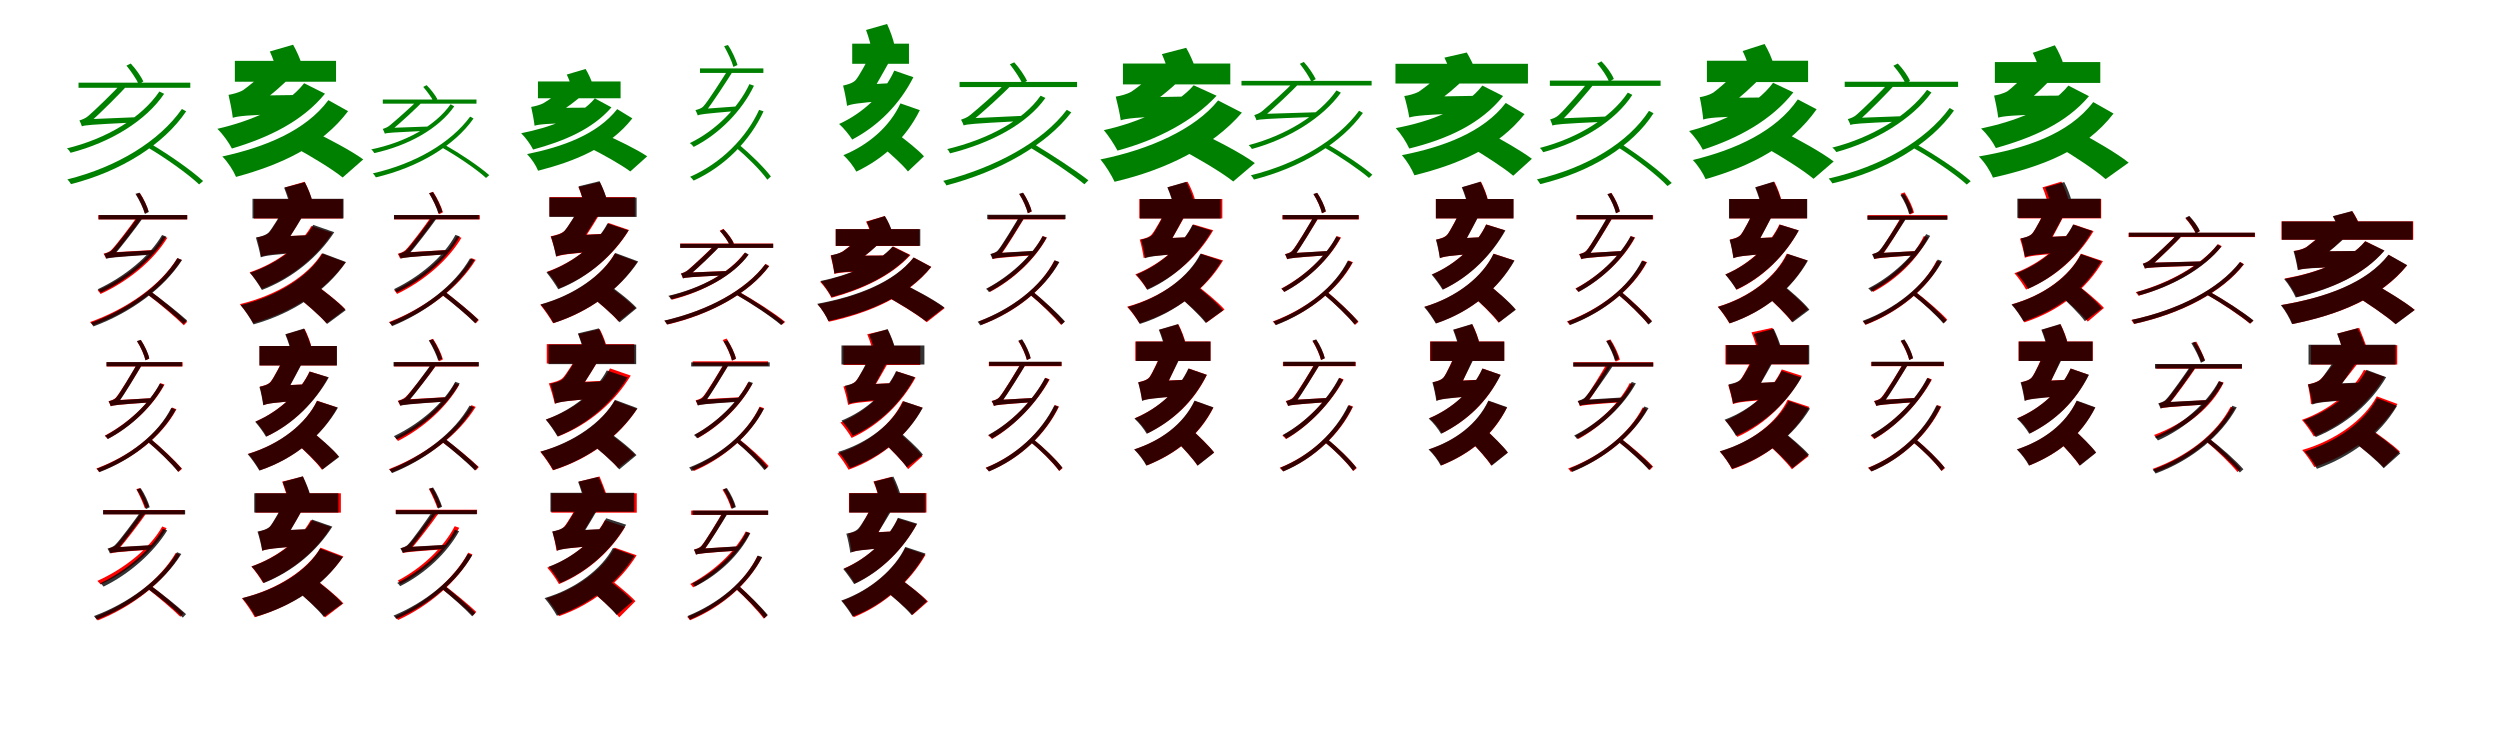 <?xml version="1.0" encoding="UTF-8"?>
<svg width="1700" height="500" xmlns="http://www.w3.org/2000/svg">
<rect width="100%" height="100%" fill="white"/>
<g fill="green" transform="translate(100 100) scale(0.1 -0.1)"><path d="M-0.0 -0.0C126.0 -74.0 280.0 -184.0 354.0 -254.0L381.0 -231.0C303.0 -159.0 151.0 -53.0 28.0 20.0ZM-466.0 438.0V403.0H294.0V438.0ZM84.0 378.0C-37.0 199.0 -275.0 57.0 -545.0 -9.0C-535.0 -16.0 -526.0 -28.0 -520.0 -39.0C-249.0 31.0 -7.0 179.0 116.0 362.0ZM237.0 259.0C84.0 41.0 -201.0 -135.0 -542.0 -220.0C-532.0 -229.0 -522.0 -244.0 -517.0 -252.0C-176.0 -165.0 114.0 18.0 266.0 243.0ZM-140.0 554.0C-109.0 515.0 -72.0 462.0 -57.0 428.0L-25.0 446.0C-41.0 480.0 -76.0 531.0 -111.0 568.0ZM-443.0 141.0C-443.0 157.0 -384.0 172.0 -384.0 172.0C-318.0 231.0 -182.0 364.0 -123.0 433.0H-174.0C-219.0 381.0 -359.0 246.0 -398.0 213.0C-420.0 193.0 -445.0 186.0 -460.0 181.0C-456.0 173.0 -446.0 152.0 -443.0 141.0ZM-443.0 141.0C-423.0 149.0 -392.0 152.0 -91.0 167.0C-87.0 176.0 -79.0 192.0 -72.0 203.0L-410.0 189.0L-443.0 175.0Z"/></g>
<g fill="green" transform="translate(200 100) scale(0.1 -0.1)"><path d="M0.0 0.0C108.0 -58.0 260.0 -150.0 330.0 -207.0L470.0 -84.0C389.0 -25.0 233.0 57.0 129.0 107.0ZM-403.0 586.0V444.0H285.0V586.0ZM68.0 434.0C-56.0 275.0 -293.0 177.0 -522.0 124.0C-483.0 86.0 -444.0 31.0 -423.0 -10.0C-174.0 64.0 57.0 175.0 210.0 363.0ZM233.0 319.0C78.0 110.0 -200.0 -1.0 -488.0 -64.0C-449.0 -104.0 -413.0 -160.0 -395.0 -203.0C-89.0 -120.0 187.0 6.0 367.0 244.0ZM-165.0 650.0C-145.0 607.0 -124.0 547.0 -116.0 510.0L52.0 562.0C41.0 600.0 16.0 656.0 -7.0 696.0ZM-417.0 199.0C-417.0 239.0 -243.0 290.0 -243.0 290.0C-170.0 341.0 -64.0 433.0 4.0 505.0H-202.0C-237.0 474.0 -317.0 407.0 -347.0 387.0C-376.0 370.0 -421.0 359.0 -446.0 355.0C-438.0 323.0 -421.0 238.0 -417.0 199.0ZM-417.0 199.0C-382.0 210.0 -326.0 218.0 -28.0 227.0C-20.0 259.0 2.0 316.0 21.0 354.0L-339.0 349.0L-418.0 306.0Z"/></g>
<g fill="green" transform="translate(300 100) scale(0.1 -0.1)"><path d="M-0.0 0.0C108.0 -61.0 241.0 -151.0 305.0 -210.0L327.0 -191.0C259.0 -131.0 129.0 -44.0 23.0 16.0ZM-397.0 323.0V295.0H240.0V323.0ZM64.0 291.0C-40.0 143.0 -243.0 32.0 -476.0 -16.0C-467.0 -22.0 -460.0 -32.0 -455.0 -41.0C-222.0 10.0 -15.0 127.0 89.0 277.0ZM197.0 207.0C66.0 29.0 -175.0 -113.0 -465.0 -179.0C-456.0 -187.0 -448.0 -199.0 -444.0 -206.0C-155.0 -138.0 91.0 10.0 220.0 194.0ZM-122.0 409.0C-97.0 379.0 -65.0 338.0 -53.0 311.0L-26.0 326.0C-40.0 353.0 -70.0 392.0 -99.0 421.0ZM-383.0 91.0C-383.0 104.0 -336.0 116.0 -336.0 116.0C-279.0 163.0 -164.0 267.0 -114.0 322.0H-156.0C-195.0 281.0 -313.0 177.0 -346.0 150.0C-365.0 133.0 -386.0 127.0 -397.0 123.0C-394.0 117.0 -386.0 100.0 -383.0 91.0ZM-383.0 91.0C-367.0 97.0 -342.0 99.0 -94.0 111.0C-91.0 118.0 -84.0 131.0 -78.0 140.0L-356.0 130.0L-383.0 118.0Z"/></g>
<g fill="green" transform="translate(400 100) scale(0.1 -0.1)"><path d="M0.0 0.0C93.0 -46.0 225.0 -120.0 286.0 -166.0L401.0 -63.0C330.0 -15.0 195.0 50.0 106.0 89.0ZM-342.0 446.0V332.0H220.0V446.0ZM45.0 331.0C-63.0 202.0 -266.0 132.0 -456.0 94.0C-423.0 61.0 -392.0 17.0 -375.0 -17.0C-169.0 39.0 27.0 119.0 158.0 270.0ZM197.0 258.0C60.0 84.0 -177.0 1.0 -416.0 -48.0C-383.0 -82.0 -355.0 -126.0 -341.0 -161.0C-88.0 -96.0 146.0 -1.0 300.0 195.0ZM-146.0 493.0C-130.0 460.0 -113.0 412.0 -106.0 383.0L30.0 426.0C21.0 456.0 1.0 500.0 -18.0 531.0ZM-365.0 145.0C-365.0 178.0 -225.0 219.0 -225.0 219.0C-162.0 255.0 -69.0 323.0 -10.0 380.0H-183.0C-213.0 358.0 -281.0 312.0 -307.0 297.0C-331.0 285.0 -368.0 276.0 -388.0 273.0C-382.0 248.0 -368.0 177.0 -365.0 145.0ZM-365.0 145.0C-336.0 154.0 -290.0 160.0 -42.0 166.0C-35.0 192.0 -17.0 238.0 -1.0 268.0L-300.0 266.0L-365.0 231.0Z"/></g>
<g fill="green" transform="translate(500 100) scale(0.1 -0.1)"><path d="M0.0 0.0C80.0 -66.0 175.0 -161.0 218.0 -222.0L242.0 -200.0C198.0 -141.0 103.0 -48.0 24.0 18.0ZM-240.0 535.0V504.0H191.0V535.0ZM96.0 428.0C21.0 266.0 -135.0 111.0 -309.0 27.0C-300.0 21.0 -290.0 11.0 -283.0 1.0C-108.0 89.0 47.0 249.0 127.0 417.0ZM162.0 253.0C76.0 64.0 -96.0 -110.0 -307.0 -202.0C-298.0 -210.0 -288.0 -221.0 -283.0 -228.0C-70.0 -131.0 101.0 45.0 192.0 243.0ZM-76.0 686.0C-51.0 641.0 -23.0 583.0 -13.0 545.0L15.0 558.0C4.0 594.0 -21.0 652.0 -50.0 694.0ZM-255.0 215.0C-255.0 229.0 -199.0 244.0 -199.0 244.0C-153.0 304.0 -54.0 454.0 -12.0 523.0H-51.0C-85.0 469.0 -187.0 308.0 -216.0 278.0C-230.0 261.0 -255.0 256.0 -271.0 251.0C-267.0 244.0 -258.0 225.0 -255.0 215.0ZM-255.0 215.0C-239.0 223.0 -214.0 226.0 -8.0 244.0C-5.0 253.0 1.0 267.0 6.0 276.0L-227.0 259.0L-255.0 247.0Z"/></g>
<g fill="green" transform="translate(600 100) scale(0.1 -0.1)"><path d="M0.0 0.0C59.0 -49.0 139.0 -121.0 174.0 -166.0L283.0 -63.0C243.0 -18.0 159.0 47.0 101.0 91.0ZM-205.0 703.0V566.0H181.0V703.0ZM81.0 520.0C12.0 365.0 -131.0 231.0 -294.0 157.0C-263.0 129.0 -225.0 83.0 -205.0 51.0C-25.0 146.0 119.0 293.0 211.0 475.0ZM123.0 297.0C52.0 141.0 -94.0 14.0 -265.0 -55.0C-233.0 -84.0 -195.0 -132.0 -177.0 -167.0C14.0 -76.0 162.0 64.0 255.0 251.0ZM-111.0 796.0C-93.0 748.0 -75.0 684.0 -69.0 644.0L83.0 690.0C75.0 730.0 53.0 792.0 32.0 837.0ZM-240.0 280.0C-240.0 316.0 -77.0 364.0 -77.0 364.0C-31.0 439.0 34.0 559.0 76.0 632.0H-79.0C-102.0 587.0 -159.0 480.0 -182.0 455.0C-202.0 433.0 -242.0 424.0 -267.0 418.0C-258.0 385.0 -244.0 315.0 -240.0 280.0ZM-240.0 280.0C-214.0 291.0 -172.0 300.0 25.0 315.0C31.0 346.0 48.0 399.0 63.0 435.0L-179.0 421.0L-243.0 383.0Z"/></g>
<g fill="green" transform="translate(700 100) scale(0.1 -0.1)"><path d="M0.0 -0.0C128.0 -76.0 292.0 -186.0 374.0 -253.0L401.0 -226.0C315.0 -159.0 153.0 -53.0 28.0 22.0ZM-475.0 443.0V408.0H324.0V443.0ZM76.0 349.0C-42.0 180.0 -283.0 53.0 -559.0 -14.0C-551.0 -21.0 -543.0 -34.0 -540.0 -43.0C-257.0 28.0 -15.0 159.0 109.0 334.0ZM254.0 253.0C89.0 35.0 -228.0 -137.0 -586.0 -230.0C-578.0 -238.0 -568.0 -252.0 -565.0 -261.0C-204.0 -166.0 113.0 12.0 285.0 236.0ZM-133.0 563.0C-101.0 522.0 -64.0 467.0 -48.0 432.0L-16.0 450.0C-32.0 484.0 -68.0 538.0 -103.0 576.0ZM-447.0 147.0C-447.0 163.0 -389.0 178.0 -389.0 178.0C-320.0 235.0 -177.0 362.0 -115.0 430.0H-167.0C-214.0 379.0 -361.0 251.0 -401.0 219.0C-424.0 199.0 -450.0 192.0 -465.0 186.0C-460.0 178.0 -450.0 158.0 -447.0 147.0ZM-447.0 147.0C-427.0 155.0 -395.0 159.0 -70.0 176.0C-66.0 185.0 -59.0 200.0 -52.0 212.0L-414.0 195.0L-447.0 181.0Z"/></g>
<g fill="green" transform="translate(800 100) scale(0.1 -0.1)"><path d="M0.0 0.0C127.0 -65.0 304.0 -169.0 386.0 -234.0L533.0 -109.0C440.0 -40.0 257.0 53.0 136.0 109.0ZM-364.0 568.0V426.0H366.0V568.0ZM117.0 420.0C0.0 284.0 -248.0 169.0 -494.0 115.0C-463.0 79.0 -422.0 16.0 -401.0 -24.0C-135.0 47.0 113.0 176.0 273.0 349.0ZM283.0 317.0C127.0 122.0 -183.0 -17.0 -517.0 -84.0C-483.0 -124.0 -441.0 -192.0 -421.0 -236.0C-70.0 -154.0 244.0 1.0 445.0 234.0ZM-99.0 632.0C-80.0 589.0 -59.0 530.0 -51.0 494.0L126.0 542.0C114.0 580.0 89.0 635.0 66.0 675.0ZM-379.0 182.0C-379.0 224.0 -199.0 276.0 -199.0 276.0C-119.0 329.0 -5.0 423.0 68.0 500.0H-147.0C-186.0 467.0 -274.0 398.0 -306.0 377.0C-336.0 359.0 -385.0 347.0 -413.0 343.0C-404.0 310.0 -384.0 222.0 -379.0 182.0ZM-379.0 182.0C-342.0 194.0 -282.0 203.0 41.0 214.0C50.0 246.0 72.0 305.0 91.0 344.0L-298.0 337.0L-380.0 292.0Z"/></g>
<g fill="green" transform="translate(900 100) scale(0.1 -0.1)"><path d="M0.0 0.0C110.0 -62.0 243.0 -153.0 309.0 -210.0L332.0 -188.0C264.0 -129.0 132.0 -41.0 25.0 19.0ZM-558.0 450.0V419.0H327.0V450.0ZM88.0 385.0C-30.0 217.0 -258.0 79.0 -509.0 13.0C-501.0 7.0 -492.0 -4.0 -487.0 -13.0C-234.0 56.0 -4.0 200.0 118.0 370.0ZM242.0 247.0C95.0 48.0 -175.0 -113.0 -494.0 -192.0C-486.0 -200.0 -477.0 -214.0 -473.0 -221.0C-153.0 -139.0 121.0 27.0 268.0 232.0ZM-161.0 566.0C-132.0 529.0 -97.0 477.0 -83.0 445.0L-53.0 462.0C-68.0 493.0 -101.0 543.0 -134.0 579.0ZM-456.0 182.0C-456.0 196.0 -403.0 209.0 -403.0 209.0C-343.0 261.0 -216.0 377.0 -161.0 439.0H-206.0C-248.0 393.0 -379.0 276.0 -415.0 246.0C-436.0 228.0 -458.0 222.0 -471.0 217.0C-468.0 210.0 -458.0 192.0 -456.0 182.0ZM-457.0 182.0C-436.0 189.0 -404.0 192.0 -55.0 205.0C-51.0 212.0 -44.0 227.0 -38.0 237.0L-425.0 225.0L-457.0 211.0Z"/></g>
<g fill="green" transform="translate(1000 100) scale(0.1 -0.1)"><path d="M0.0 0.0C94.0 -56.0 228.0 -142.0 290.0 -195.0L417.0 -80.0C346.0 -26.0 208.0 52.0 117.0 100.0ZM-511.0 566.0V432.0H390.0V566.0ZM80.0 418.0C-40.0 262.0 -272.0 173.0 -509.0 129.0C-473.0 90.0 -436.0 32.0 -417.0 -10.0C-159.0 54.0 70.0 157.0 221.0 347.0ZM239.0 300.0C88.0 102.0 -184.0 0.0 -467.0 -55.0C-432.0 -95.0 -399.0 -151.0 -382.0 -192.0C-83.0 -118.0 189.0 -2.0 367.0 224.0ZM-178.0 608.0C-160.0 571.0 -139.0 519.0 -132.0 489.0L31.0 527.0C19.0 560.0 -5.0 608.0 -26.0 643.0ZM-417.0 201.0C-417.0 239.0 -258.0 287.0 -258.0 287.0C-188.0 332.0 -90.0 414.0 -26.0 480.0H-218.0C-251.0 452.0 -326.0 394.0 -353.0 376.0C-381.0 361.0 -426.0 350.0 -451.0 347.0C-441.0 317.0 -422.0 238.0 -417.0 201.0ZM-417.0 201.0C-380.0 212.0 -321.0 221.0 28.0 232.0C35.0 260.0 54.0 314.0 72.0 349.0L-342.0 342.0L-418.0 300.0Z"/></g>
<g fill="green" transform="translate(1100 100) scale(0.1 -0.1)"><path d="M-0.0 0.0C122.0 -77.0 269.0 -191.0 339.0 -265.0L368.0 -244.0C294.0 -168.0 149.0 -58.0 28.0 19.0ZM-461.0 452.0V416.0H292.0V452.0ZM69.0 370.0C-46.0 199.0 -271.0 61.0 -529.0 -6.0C-520.0 -13.0 -512.0 -25.0 -506.0 -35.0C-245.0 35.0 -15.0 178.0 100.0 355.0ZM213.0 246.0C71.0 29.0 -207.0 -139.0 -549.0 -220.0C-540.0 -229.0 -531.0 -245.0 -526.0 -252.0C-182.0 -169.0 101.0 7.0 244.0 230.0ZM-139.0 568.0C-106.0 530.0 -72.0 479.0 -58.0 445.0L-26.0 463.0C-39.0 498.0 -75.0 547.0 -110.0 583.0ZM-443.0 146.0C-443.0 162.0 -383.0 178.0 -383.0 178.0C-322.0 238.0 -199.0 379.0 -145.0 449.0H-195.0C-236.0 396.0 -363.0 251.0 -399.0 219.0C-420.0 199.0 -443.0 193.0 -459.0 188.0C-455.0 179.0 -446.0 157.0 -443.0 146.0ZM-443.0 146.0C-424.0 154.0 -392.0 158.0 -92.0 172.0C-87.0 180.0 -79.0 197.0 -71.0 208.0L-411.0 194.0L-443.0 181.0Z"/></g>
<g fill="green" transform="translate(1200 100) scale(0.1 -0.1)"><path d="M0.0 0.0C109.0 -61.0 262.0 -157.0 332.0 -216.0L469.0 -98.0C388.0 -36.0 232.0 50.0 126.0 103.0ZM-393.0 587.0V442.0H295.0V587.0ZM57.0 437.0C-61.0 278.0 -290.0 169.0 -514.0 109.0C-478.0 73.0 -440.0 20.0 -421.0 -18.0C-176.0 61.0 48.0 185.0 195.0 372.0ZM225.0 324.0C77.0 108.0 -195.0 -17.0 -489.0 -88.0C-453.0 -125.0 -419.0 -179.0 -402.0 -218.0C-91.0 -130.0 181.0 12.0 353.0 257.0ZM-150.0 653.0C-128.0 609.0 -106.0 547.0 -98.0 508.0L60.0 562.0C50.0 602.0 24.0 659.0 -1.0 701.0ZM-418.0 187.0C-418.0 227.0 -248.0 276.0 -248.0 276.0C-178.0 327.0 -74.0 421.0 -9.0 491.0H-209.0C-243.0 460.0 -321.0 390.0 -350.0 370.0C-378.0 353.0 -418.0 343.0 -442.0 339.0C-434.0 308.0 -421.0 225.0 -418.0 187.0ZM-418.0 187.0C-386.0 198.0 -333.0 205.0 -68.0 211.0C-60.0 244.0 -38.0 299.0 -20.0 337.0L-343.0 334.0L-419.0 293.0Z"/></g>
<g fill="green" transform="translate(1300 100) scale(0.1 -0.1)"><path d="M-0.0 -0.0C133.0 -73.0 296.0 -184.0 374.0 -255.0L401.0 -232.0C318.0 -159.0 158.0 -52.0 27.0 21.0ZM-456.0 444.0V409.0H315.0V444.0ZM104.0 389.0C-27.0 211.0 -273.0 64.0 -541.0 -4.0C-529.0 -11.0 -520.0 -23.0 -513.0 -34.0C-247.0 38.0 3.0 191.0 134.0 371.0ZM258.0 266.0C94.0 43.0 -208.0 -133.0 -565.0 -214.0C-555.0 -224.0 -545.0 -238.0 -540.0 -247.0C-182.0 -165.0 125.0 19.0 287.0 248.0ZM-125.0 553.0C-93.0 517.0 -57.0 466.0 -43.0 432.0L-12.0 450.0C-26.0 484.0 -61.0 533.0 -95.0 568.0ZM-417.0 150.0C-417.0 166.0 -358.0 181.0 -358.0 181.0C-293.0 240.0 -160.0 372.0 -101.0 440.0H-153.0C-197.0 389.0 -334.0 255.0 -373.0 222.0C-394.0 202.0 -419.0 195.0 -435.0 190.0C-431.0 182.0 -420.0 161.0 -417.0 150.0ZM-417.0 150.0C-398.0 158.0 -368.0 161.0 -82.0 174.0C-78.0 183.0 -69.0 199.0 -61.0 210.0L-385.0 198.0L-417.0 184.0Z"/></g>
<g fill="green" transform="translate(1400 100) scale(0.1 -0.1)"><path d="M0.0 0.0C105.0 -62.0 252.0 -159.0 318.0 -218.0L475.0 -106.0C397.0 -43.0 245.0 44.0 145.0 98.0ZM-435.0 578.0V436.0H282.0V578.0ZM65.0 418.0C-65.0 259.0 -304.0 174.0 -529.0 126.0C-487.0 88.0 -449.0 35.0 -428.0 -7.0C-182.0 63.0 49.0 160.0 205.0 346.0ZM234.0 306.0C67.0 86.0 -230.0 -10.0 -544.0 -64.0C-502.0 -106.0 -466.0 -163.0 -448.0 -208.0C-114.0 -133.0 180.0 -22.0 372.0 228.0ZM-177.0 641.0C-156.0 598.0 -133.0 539.0 -126.0 501.0L33.0 558.0C23.0 596.0 -3.0 652.0 -27.0 692.0ZM-412.0 200.0C-412.0 238.0 -240.0 288.0 -240.0 288.0C-175.0 339.0 -78.0 432.0 -18.0 500.0H-217.0C-248.0 469.0 -320.0 401.0 -347.0 381.0C-374.0 364.0 -416.0 354.0 -440.0 350.0C-432.0 318.0 -416.0 237.0 -412.0 200.0ZM-412.0 200.0C-377.0 210.0 -322.0 217.0 -32.0 225.0C-25.0 256.0 -2.0 313.0 18.0 350.0L-334.0 347.0L-413.0 305.0Z"/></g>
<g fill="red" transform="translate(100 200) scale(0.1 -0.1)"><path d="M0.0 0.0C87.0 -65.0 195.0 -158.0 250.0 -212.0L273.0 -188.0C218.0 -135.0 109.0 -45.0 23.0 20.0ZM-332.0 537.0V508.0H273.0V537.0ZM108.0 394.0C24.0 245.0 -151.0 107.0 -336.0 25.0C-329.0 19.0 -320.0 8.0 -316.0 1.0C-127.0 88.0 43.0 228.0 138.0 383.0ZM206.0 245.0C92.0 59.0 -136.0 -100.0 -388.0 -190.0C-381.0 -196.0 -372.0 -206.0 -369.0 -213.0C-114.0 -120.0 109.0 40.0 235.0 232.0ZM-74.0 679.0C-49.0 639.0 -25.0 585.0 -16.0 550.0L9.0 562.0C1.0 596.0 -23.0 649.0 -49.0 688.0ZM-280.0 242.0C-280.0 255.0 -228.0 268.0 -228.0 268.0C-181.0 322.0 -80.0 452.0 -36.0 516.0H-75.0C-108.0 467.0 -213.0 329.0 -242.0 301.0C-257.0 285.0 -280.0 279.0 -296.0 275.0C-291.0 268.0 -282.0 251.0 -280.0 242.0ZM-280.0 242.0C-263.0 249.0 -235.0 252.0 47.0 272.0C50.0 279.0 55.0 292.0 60.0 301.0L-253.0 283.0L-280.0 270.0Z"/></g>
<g fill="black" opacity=".8" transform="translate(100 200) scale(0.1 -0.1)"><path d="M0.0 0.0C86.0 -62.0 195.0 -151.0 249.0 -204.0L272.0 -179.0C216.0 -129.0 108.0 -42.0 22.0 20.0ZM-328.0 538.0V508.0H273.0V538.0ZM102.0 402.0C17.0 256.0 -154.0 117.0 -336.0 33.0C-328.0 27.0 -320.0 17.0 -315.0 10.0C-128.0 97.0 39.0 239.0 131.0 391.0ZM207.0 245.0C94.0 58.0 -132.0 -103.0 -382.0 -195.0C-377.0 -202.0 -367.0 -211.0 -365.0 -220.0C-108.0 -124.0 113.0 39.0 238.0 232.0ZM-79.0 682.0C-52.0 639.0 -25.0 583.0 -14.0 545.0L12.0 559.0C3.0 593.0 -24.0 650.0 -52.0 690.0ZM-276.0 240.0C-276.0 253.0 -223.0 267.0 -223.0 267.0C-176.0 321.0 -74.0 453.0 -29.0 517.0H-68.0C-103.0 468.0 -209.0 328.0 -238.0 300.0C-253.0 284.0 -277.0 279.0 -292.0 273.0C-288.0 266.0 -278.0 249.0 -276.0 240.0ZM-276.0 240.0C-260.0 247.0 -233.0 251.0 27.0 268.0C30.0 276.0 36.0 289.0 41.0 298.0L-249.0 282.0L-276.0 270.0Z"/></g>
<g fill="red" transform="translate(200 200) scale(0.1 -0.1)"><path d="M0.0 0.0C74.0 -59.0 175.0 -144.0 220.0 -198.0L348.0 -103.0C298.0 -49.0 191.0 31.0 121.0 84.0ZM-273.0 646.0V514.0H331.0V646.0ZM117.0 463.0C46.0 336.0 -116.0 210.0 -303.0 148.0C-277.0 121.0 -239.0 68.0 -220.0 36.0C-15.0 114.0 155.0 254.0 260.0 416.0ZM188.0 276.0C96.0 126.0 -115.0 -8.0 -369.0 -68.0C-341.0 -100.0 -298.0 -160.0 -278.0 -197.0C-6.0 -120.0 213.0 27.0 349.0 216.0ZM-63.0 725.0C-44.0 681.0 -24.0 622.0 -20.0 586.0L123.0 630.0C116.0 667.0 94.0 722.0 71.0 764.0ZM-224.0 255.0C-224.0 289.0 -66.0 335.0 -66.0 335.0C-18.0 403.0 48.0 517.0 90.0 586.0H-63.0C-87.0 543.0 -147.0 442.0 -169.0 419.0C-189.0 398.0 -226.0 389.0 -252.0 385.0C-243.0 353.0 -228.0 288.0 -224.0 255.0ZM-224.0 255.0C-194.0 267.0 -147.0 275.0 108.0 291.0C114.0 318.0 131.0 370.0 146.0 403.0L-160.0 389.0L-227.0 351.0Z"/></g>
<g fill="black" opacity=".8" transform="translate(200 200) scale(0.1 -0.1)"><path d="M0.0 0.0C76.0 -60.0 179.0 -149.0 224.0 -203.0L351.0 -109.0C300.0 -51.0 191.0 30.0 118.0 84.0ZM-283.0 648.0V515.0H336.0V648.0ZM130.0 471.0C58.0 340.0 -109.0 208.0 -300.0 145.0C-276.0 117.0 -238.0 62.0 -219.0 28.0C-9.0 109.0 164.0 254.0 273.0 421.0ZM194.0 278.0C102.0 124.0 -109.0 -14.0 -364.0 -75.0C-336.0 -107.0 -295.0 -169.0 -276.0 -206.0C-1.0 -128.0 218.0 23.0 353.0 218.0ZM-68.0 724.0C-51.0 680.0 -31.0 623.0 -26.0 587.0L126.0 626.0C117.0 664.0 94.0 719.0 73.0 761.0ZM-227.0 250.0C-227.0 286.0 -67.0 332.0 -67.0 332.0C-18.0 402.0 50.0 515.0 92.0 586.0H-66.0C-91.0 543.0 -150.0 444.0 -172.0 420.0C-192.0 399.0 -233.0 390.0 -260.0 385.0C-250.0 352.0 -232.0 284.0 -227.0 250.0ZM-227.0 250.0C-197.0 261.0 -148.0 270.0 107.0 286.0C113.0 315.0 130.0 368.0 145.0 403.0L-162.0 389.0L-230.0 350.0Z"/></g>
<g fill="red" transform="translate(300 200) scale(0.1 -0.1)"><path d="M0.0 0.0C82.0 -61.0 183.0 -148.0 235.0 -199.0L256.0 -176.0C204.0 -126.0 102.0 -42.0 22.0 19.0ZM-320.0 537.0V508.0H263.0V537.0ZM108.0 394.0C27.0 247.0 -140.0 108.0 -319.0 25.0C-312.0 19.0 -303.0 8.0 -300.0 1.0C-117.0 89.0 47.0 230.0 138.0 383.0ZM206.0 245.0C98.0 62.0 -116.0 -98.0 -355.0 -190.0C-349.0 -196.0 -340.0 -206.0 -336.0 -213.0C-94.0 -117.0 117.0 43.0 235.0 233.0ZM-82.0 686.0C-54.0 641.0 -25.0 581.0 -15.0 543.0L12.0 556.0C2.0 593.0 -26.0 652.0 -55.0 696.0ZM-280.0 242.0C-280.0 255.0 -229.0 268.0 -229.0 268.0C-182.0 321.0 -82.0 452.0 -38.0 515.0H-76.0C-109.0 466.0 -213.0 328.0 -242.0 300.0C-258.0 285.0 -280.0 279.0 -295.0 274.0C-291.0 267.0 -282.0 251.0 -280.0 242.0ZM-280.0 242.0C-263.0 249.0 -235.0 252.0 47.0 272.0C50.0 279.0 55.0 292.0 60.0 301.0L-253.0 283.0L-280.0 270.0Z"/></g>
<g fill="black" opacity=".8" transform="translate(300 200) scale(0.1 -0.1)"><path d="M0.0 0.0C79.0 -61.0 180.0 -146.0 231.0 -198.0L252.0 -173.0C202.0 -125.0 101.0 -41.0 22.0 20.0ZM-321.0 538.0V509.0H257.0V538.0ZM97.0 403.0C19.0 256.0 -145.0 118.0 -321.0 34.0C-314.0 28.0 -305.0 18.0 -302.0 11.0C-119.0 98.0 40.0 240.0 127.0 392.0ZM196.0 243.0C92.0 61.0 -119.0 -100.0 -352.0 -193.0C-346.0 -200.0 -336.0 -210.0 -334.0 -218.0C-95.0 -119.0 109.0 42.0 226.0 231.0ZM-82.0 686.0C-56.0 643.0 -29.0 585.0 -19.0 548.0L8.0 560.0C-2.0 594.0 -28.0 653.0 -56.0 694.0ZM-274.0 241.0C-274.0 254.0 -222.0 268.0 -222.0 268.0C-176.0 321.0 -74.0 453.0 -30.0 516.0H-67.0C-102.0 468.0 -207.0 327.0 -236.0 300.0C-251.0 284.0 -275.0 279.0 -290.0 273.0C-286.0 267.0 -276.0 250.0 -274.0 241.0ZM-274.0 241.0C-258.0 248.0 -231.0 252.0 29.0 270.0C32.0 277.0 37.0 290.0 42.0 300.0L-247.0 282.0L-274.0 270.0Z"/></g>
<g fill="red" transform="translate(400 200) scale(0.1 -0.1)"><path d="M0.0 0.0C70.0 -55.0 164.0 -135.0 206.0 -186.0L321.0 -95.0C273.0 -44.0 174.0 30.0 107.0 80.0ZM-264.0 660.0V528.0H317.0V660.0ZM137.0 484.0C67.0 350.0 -92.0 218.0 -280.0 152.0C-255.0 125.0 -217.0 71.0 -199.0 39.0C6.0 120.0 174.0 267.0 277.0 436.0ZM180.0 276.0C97.0 127.0 -94.0 -10.0 -326.0 -72.0C-300.0 -103.0 -259.0 -162.0 -239.0 -198.0C11.0 -119.0 210.0 32.0 333.0 219.0ZM-67.0 728.0C-49.0 688.0 -33.0 635.0 -29.0 602.0L125.0 639.0C118.0 674.0 98.0 724.0 78.0 762.0ZM-216.0 255.0C-216.0 292.0 -52.0 341.0 -52.0 341.0C-2.0 411.0 65.0 524.0 110.0 597.0H-52.0C-77.0 553.0 -137.0 455.0 -160.0 431.0C-180.0 410.0 -227.0 399.0 -256.0 393.0C-244.0 361.0 -223.0 290.0 -216.0 255.0ZM-216.0 255.0C-186.0 267.0 -139.0 276.0 104.0 292.0C111.0 321.0 128.0 376.0 143.0 412.0L-152.0 398.0L-219.0 358.0Z"/></g>
<g fill="black" opacity=".8" transform="translate(400 200) scale(0.1 -0.1)"><path d="M0.0 0.0C72.0 -57.0 170.0 -140.0 213.0 -192.0L330.0 -95.0C282.0 -41.0 178.0 36.0 109.0 86.0ZM-264.0 657.0V525.0H329.0V657.0ZM131.0 481.0C64.0 349.0 -96.0 214.0 -284.0 148.0C-261.0 121.0 -222.0 65.0 -204.0 33.0C3.0 115.0 169.0 265.0 274.0 433.0ZM184.0 280.0C102.0 134.0 -91.0 -6.0 -324.0 -70.0C-297.0 -100.0 -256.0 -161.0 -236.0 -197.0C15.0 -116.0 216.0 37.0 340.0 222.0ZM-66.0 733.0C-50.0 690.0 -31.0 632.0 -26.0 597.0L129.0 634.0C120.0 671.0 98.0 726.0 77.0 768.0ZM-219.0 256.0C-219.0 293.0 -60.0 339.0 -60.0 339.0C-10.0 410.0 58.0 523.0 102.0 595.0H-55.0C-80.0 552.0 -140.0 452.0 -163.0 428.0C-183.0 407.0 -226.0 397.0 -253.0 392.0C-242.0 359.0 -225.0 291.0 -219.0 256.0ZM-219.0 256.0C-189.0 268.0 -141.0 278.0 115.0 295.0C122.0 323.0 138.0 376.0 153.0 411.0L-156.0 396.0L-222.0 357.0Z"/></g>
<g fill="red" transform="translate(500 200) scale(0.1 -0.1)"><path d="M0.0 0.0C110.0 -61.0 248.0 -152.0 316.0 -209.0L339.0 -189.0C267.0 -130.0 131.0 -43.0 22.0 18.0ZM-374.0 344.0V315.0H257.0V344.0ZM63.0 281.0C-37.0 146.0 -231.0 40.0 -449.0 -13.0C-442.0 -19.0 -435.0 -30.0 -431.0 -38.0C-211.0 19.0 -13.0 129.0 89.0 268.0ZM206.0 206.0C72.0 27.0 -184.0 -112.0 -481.0 -181.0C-474.0 -188.0 -466.0 -200.0 -462.0 -207.0C-164.0 -137.0 95.0 8.0 231.0 191.0ZM-106.0 431.0C-78.0 400.0 -48.0 357.0 -36.0 329.0L-9.0 344.0C-21.0 373.0 -52.0 414.0 -81.0 444.0ZM-356.0 107.0C-356.0 120.0 -308.0 132.0 -308.0 132.0C-253.0 180.0 -143.0 284.0 -94.0 339.0H-137.0C-173.0 298.0 -287.0 193.0 -319.0 166.0C-338.0 150.0 -357.0 144.0 -370.0 140.0C-366.0 133.0 -358.0 116.0 -356.0 107.0ZM-356.0 107.0C-340.0 113.0 -315.0 116.0 -74.0 128.0C-71.0 135.0 -64.0 148.0 -58.0 157.0L-330.0 146.0L-356.0 135.0Z"/></g>
<g fill="black" opacity=".8" transform="translate(500 200) scale(0.1 -0.1)"><path d="M0.0 0.0C108.0 -62.0 244.0 -152.0 311.0 -210.0L333.0 -190.0C262.0 -132.0 129.0 -44.0 22.0 17.0ZM-375.0 342.0V314.0H258.0V342.0ZM67.0 283.0C-35.0 145.0 -233.0 40.0 -456.0 -12.0C-447.0 -18.0 -441.0 -28.0 -437.0 -36.0C-212.0 18.0 -12.0 128.0 91.0 269.0ZM204.0 203.0C70.0 25.0 -186.0 -112.0 -483.0 -180.0C-476.0 -188.0 -468.0 -199.0 -465.0 -206.0C-166.0 -137.0 91.0 6.0 229.0 189.0ZM-104.0 429.0C-78.0 400.0 -48.0 359.0 -37.0 331.0L-11.0 345.0C-22.0 373.0 -52.0 412.0 -80.0 441.0ZM-355.0 107.0C-355.0 120.0 -308.0 132.0 -308.0 132.0C-253.0 179.0 -143.0 283.0 -94.0 337.0H-136.0C-173.0 296.0 -287.0 192.0 -318.0 166.0C-336.0 149.0 -357.0 144.0 -369.0 139.0C-366.0 133.0 -358.0 116.0 -355.0 107.0ZM-355.0 107.0C-340.0 113.0 -315.0 116.0 -70.0 128.0C-67.0 135.0 -60.0 147.0 -54.0 157.0L-329.0 146.0L-355.0 134.0Z"/></g>
<g fill="red" transform="translate(600 200) scale(0.1 -0.1)"><path d="M0.0 0.0C100.0 -54.0 238.0 -138.0 302.0 -191.0L424.0 -95.0C350.0 -40.0 208.0 36.0 113.0 83.0ZM-317.0 442.0V327.0H251.0V442.0ZM73.0 324.0C-30.0 207.0 -231.0 126.0 -423.0 84.0C-394.0 54.0 -362.0 8.0 -346.0 -25.0C-138.0 32.0 61.0 124.0 191.0 266.0ZM213.0 249.0C80.0 77.0 -171.0 -19.0 -440.0 -69.0C-410.0 -102.0 -379.0 -152.0 -364.0 -188.0C-80.0 -125.0 172.0 -15.0 333.0 185.0ZM-111.0 493.0C-93.0 458.0 -76.0 410.0 -70.0 380.0L64.0 423.0C57.0 454.0 36.0 499.0 16.0 531.0ZM-326.0 137.0C-326.0 170.0 -184.0 211.0 -184.0 211.0C-125.0 251.0 -39.0 325.0 16.0 383.0H-154.0C-182.0 358.0 -247.0 305.0 -271.0 289.0C-294.0 275.0 -331.0 266.0 -352.0 263.0C-345.0 237.0 -330.0 168.0 -326.0 137.0ZM-326.0 137.0C-297.0 146.0 -251.0 152.0 -9.0 158.0C-2.0 184.0 17.0 232.0 33.0 263.0L-261.0 261.0L-327.0 225.0Z"/></g>
<g fill="black" opacity=".8" transform="translate(600 200) scale(0.1 -0.1)"><path d="M0.0 0.0C98.0 -52.0 235.0 -135.0 298.0 -186.0L422.0 -91.0C350.0 -36.0 208.0 38.0 115.0 83.0ZM-317.0 442.0V328.0H258.0V442.0ZM69.0 323.0C-32.0 207.0 -231.0 128.0 -421.0 89.0C-393.0 58.0 -362.0 12.0 -345.0 -20.0C-139.0 35.0 57.0 125.0 186.0 266.0ZM213.0 249.0C79.0 80.0 -173.0 -16.0 -443.0 -66.0C-413.0 -99.0 -382.0 -149.0 -367.0 -183.0C-82.0 -121.0 170.0 -12.0 332.0 185.0ZM-106.0 492.0C-90.0 458.0 -72.0 410.0 -65.0 380.0L66.0 424.0C58.0 455.0 37.0 499.0 17.0 531.0ZM-326.0 140.0C-326.0 172.0 -185.0 212.0 -185.0 212.0C-126.0 252.0 -38.0 324.0 17.0 382.0H-151.0C-180.0 357.0 -246.0 305.0 -270.0 289.0C-293.0 276.0 -328.0 268.0 -349.0 264.0C-343.0 239.0 -329.0 170.0 -326.0 140.0ZM-326.0 140.0C-297.0 149.0 -252.0 154.0 -13.0 161.0C-6.0 186.0 12.0 233.0 28.0 262.0L-261.0 260.0L-326.0 226.0Z"/></g>
<g fill="red" transform="translate(700 200) scale(0.1 -0.1)"><path d="M0.0 0.0C77.0 -63.0 169.0 -154.0 215.0 -209.0L238.0 -188.0C192.0 -134.0 99.0 -46.0 22.0 18.0ZM-280.0 537.0V508.0H241.0V537.0ZM90.0 395.0C19.0 257.0 -128.0 121.0 -287.0 38.0C-280.0 32.0 -272.0 21.0 -268.0 15.0C-106.0 101.0 40.0 240.0 119.0 385.0ZM170.0 229.0C79.0 50.0 -116.0 -101.0 -345.0 -186.0C-339.0 -192.0 -330.0 -203.0 -326.0 -209.0C-93.0 -121.0 99.0 32.0 200.0 217.0ZM-68.0 679.0C-42.0 639.0 -19.0 585.0 -10.0 550.0L16.0 562.0C8.0 596.0 -17.0 649.0 -42.0 688.0ZM-248.0 238.0C-248.0 251.0 -196.0 264.0 -196.0 264.0C-156.0 319.0 -71.0 457.0 -33.0 520.0H-70.0C-98.0 471.0 -187.0 323.0 -212.0 296.0C-225.0 281.0 -246.0 276.0 -262.0 272.0C-258.0 264.0 -250.0 247.0 -248.0 238.0ZM-248.0 238.0C-233.0 244.0 -207.0 248.0 26.0 264.0C29.0 271.0 35.0 285.0 40.0 293.0L-223.0 278.0L-248.0 266.0Z"/></g>
<g fill="black" opacity=".8" transform="translate(700 200) scale(0.1 -0.1)"><path d="M0.0 0.0C77.0 -63.0 172.0 -152.0 219.0 -208.0L242.0 -186.0C195.0 -133.0 100.0 -45.0 21.0 19.0ZM-287.0 540.0V510.0H246.0V540.0ZM90.0 394.0C15.0 256.0 -135.0 120.0 -295.0 36.0C-288.0 31.0 -280.0 21.0 -275.0 14.0C-110.0 100.0 37.0 239.0 117.0 384.0ZM172.0 230.0C79.0 50.0 -121.0 -102.0 -352.0 -188.0C-346.0 -196.0 -338.0 -205.0 -335.0 -213.0C-97.0 -122.0 98.0 32.0 204.0 218.0ZM-70.0 682.0C-43.0 641.0 -20.0 587.0 -11.0 550.0L15.0 563.0C8.0 597.0 -17.0 652.0 -44.0 690.0ZM-251.0 238.0C-251.0 251.0 -199.0 266.0 -199.0 266.0C-159.0 320.0 -72.0 459.0 -34.0 522.0H-71.0C-101.0 473.0 -190.0 324.0 -215.0 297.0C-228.0 282.0 -250.0 278.0 -266.0 272.0C-262.0 265.0 -254.0 248.0 -251.0 238.0ZM-252.0 238.0C-237.0 246.0 -211.0 250.0 25.0 266.0C29.0 273.0 34.0 286.0 40.0 295.0L-226.0 279.0L-252.0 268.0Z"/></g>
<g fill="red" transform="translate(800 200) scale(0.1 -0.1)"><path d="M0.0 0.0C70.0 -58.0 164.0 -141.0 204.0 -194.0L327.0 -105.0C281.0 -52.0 183.0 26.0 114.0 79.0ZM-253.0 647.0V515.0H312.0V647.0ZM114.0 474.0C48.0 341.0 -101.0 205.0 -280.0 134.0C-255.0 109.0 -218.0 62.0 -201.0 33.0C-3.0 119.0 155.0 270.0 250.0 434.0ZM168.0 275.0C89.0 120.0 -96.0 -20.0 -336.0 -86.0C-310.0 -113.0 -270.0 -166.0 -252.0 -198.0C7.0 -117.0 202.0 38.0 317.0 229.0ZM-60.0 726.0C-40.0 682.0 -20.0 623.0 -15.0 586.0L129.0 629.0C122.0 666.0 99.0 722.0 76.0 764.0ZM-223.0 245.0C-223.0 279.0 -63.0 323.0 -63.0 323.0C-19.0 392.0 42.0 506.0 81.0 573.0H-70.0C-92.0 530.0 -148.0 428.0 -169.0 405.0C-187.0 384.0 -224.0 376.0 -250.0 371.0C-240.0 340.0 -227.0 277.0 -223.0 245.0ZM-223.0 245.0C-196.0 256.0 -153.0 263.0 55.0 276.0C62.0 304.0 79.0 354.0 94.0 387.0L-162.0 376.0L-226.0 340.0Z"/></g>
<g fill="black" opacity=".8" transform="translate(800 200) scale(0.1 -0.1)"><path d="M0.0 0.0C68.0 -59.0 159.0 -144.0 199.0 -196.0L317.0 -110.0C272.0 -54.0 175.0 25.0 110.0 78.0ZM-248.0 647.0V514.0H301.0V647.0ZM109.0 472.0C46.0 340.0 -100.0 203.0 -273.0 133.0C-250.0 108.0 -214.0 59.0 -198.0 29.0C-6.0 115.0 146.0 266.0 241.0 431.0ZM163.0 275.0C86.0 121.0 -97.0 -21.0 -330.0 -87.0C-305.0 -115.0 -267.0 -171.0 -249.0 -203.0C3.0 -122.0 194.0 35.0 308.0 226.0ZM-62.0 726.0C-43.0 681.0 -23.0 623.0 -18.0 585.0L119.0 627.0C112.0 665.0 89.0 721.0 67.0 764.0ZM-214.0 244.0C-214.0 278.0 -62.0 322.0 -62.0 322.0C-20.0 392.0 40.0 506.0 76.0 573.0H-68.0C-90.0 530.0 -143.0 428.0 -163.0 404.0C-181.0 384.0 -216.0 376.0 -241.0 370.0C-231.0 339.0 -218.0 275.0 -214.0 244.0ZM-214.0 244.0C-188.0 254.0 -146.0 263.0 60.0 276.0C65.0 304.0 82.0 355.0 96.0 388.0L-155.0 376.0L-217.0 340.0Z"/></g>
<g fill="red" transform="translate(900 200) scale(0.1 -0.1)"><path d="M0.0 0.0C77.0 -63.0 169.0 -154.0 215.0 -209.0L238.0 -188.0C192.0 -134.0 99.0 -46.0 22.0 18.0ZM-280.0 537.0V508.0H241.0V537.0ZM90.0 395.0C19.0 257.0 -128.0 121.0 -287.0 38.0C-280.0 32.0 -272.0 21.0 -268.0 15.0C-106.0 101.0 40.0 240.0 119.0 385.0ZM170.0 229.0C79.0 50.0 -116.0 -101.0 -345.0 -186.0C-339.0 -192.0 -330.0 -203.0 -326.0 -209.0C-93.0 -121.0 99.0 32.0 200.0 217.0ZM-68.0 679.0C-42.0 639.0 -19.0 585.0 -10.0 550.0L16.0 562.0C8.0 596.0 -17.0 649.0 -42.0 688.0ZM-248.0 238.0C-248.0 251.0 -196.0 264.0 -196.0 264.0C-156.0 319.0 -71.0 457.0 -33.0 520.0H-70.0C-98.0 471.0 -187.0 323.0 -212.0 296.0C-225.0 281.0 -246.0 276.0 -262.0 272.0C-258.0 264.0 -250.0 247.0 -248.0 238.0ZM-248.0 238.0C-233.0 244.0 -207.0 248.0 26.0 264.0C29.0 271.0 35.0 285.0 40.0 293.0L-223.0 278.0L-248.0 266.0Z"/></g>
<g fill="black" opacity=".8" transform="translate(900 200) scale(0.1 -0.1)"><path d="M0.0 0.0C75.0 -63.0 167.0 -151.0 211.0 -207.0L234.0 -185.0C189.0 -133.0 98.0 -46.0 21.0 18.0ZM-277.0 538.0V509.0H237.0V538.0ZM87.0 392.0C15.0 255.0 -130.0 120.0 -286.0 36.0C-279.0 31.0 -271.0 21.0 -266.0 15.0C-105.0 100.0 37.0 238.0 114.0 382.0ZM165.0 227.0C76.0 49.0 -117.0 -102.0 -341.0 -187.0C-335.0 -194.0 -327.0 -204.0 -324.0 -211.0C-93.0 -121.0 95.0 32.0 196.0 215.0ZM-69.0 681.0C-42.0 640.0 -19.0 586.0 -11.0 550.0L15.0 562.0C9.0 597.0 -17.0 651.0 -44.0 689.0ZM-246.0 237.0C-246.0 250.0 -194.0 264.0 -194.0 264.0C-155.0 319.0 -71.0 458.0 -34.0 521.0H-70.0C-99.0 472.0 -186.0 322.0 -211.0 296.0C-223.0 280.0 -245.0 276.0 -261.0 271.0C-257.0 264.0 -249.0 246.0 -246.0 237.0ZM-246.0 237.0C-232.0 244.0 -206.0 249.0 25.0 264.0C28.0 271.0 34.0 285.0 40.0 294.0L-221.0 278.0L-246.0 267.0Z"/></g>
<g fill="red" transform="translate(1000 200) scale(0.1 -0.1)"><path d="M0.0 0.0C65.0 -58.0 152.0 -141.0 190.0 -194.0L304.0 -105.0C261.0 -52.0 170.0 26.0 106.0 79.0ZM-236.0 647.0V515.0H291.0V647.0ZM106.0 474.0C45.0 341.0 -94.0 205.0 -261.0 134.0C-238.0 109.0 -203.0 62.0 -187.0 33.0C-3.0 119.0 144.0 270.0 233.0 434.0ZM157.0 275.0C84.0 120.0 -89.0 -20.0 -312.0 -86.0C-288.0 -113.0 -251.0 -166.0 -234.0 -198.0C7.0 -117.0 189.0 38.0 296.0 229.0ZM-56.0 726.0C-37.0 682.0 -19.0 623.0 -14.0 586.0L120.0 629.0C114.0 666.0 92.0 722.0 71.0 764.0ZM-208.0 245.0C-208.0 279.0 -59.0 323.0 -59.0 323.0C-18.0 392.0 39.0 506.0 75.0 573.0H-66.0C-86.0 530.0 -138.0 428.0 -158.0 405.0C-175.0 384.0 -209.0 376.0 -233.0 371.0C-224.0 340.0 -212.0 277.0 -208.0 245.0ZM-208.0 245.0C-183.0 256.0 -143.0 263.0 51.0 276.0C57.0 304.0 73.0 354.0 87.0 387.0L-151.0 376.0L-211.0 340.0Z"/></g>
<g fill="black" opacity=".8" transform="translate(1000 200) scale(0.1 -0.1)"><path d="M0.0 0.0C66.0 -58.0 155.0 -141.0 193.0 -193.0L308.0 -106.0C265.0 -52.0 171.0 25.0 107.0 77.0ZM-236.0 647.0V515.0H292.0V647.0ZM106.0 473.0C46.0 341.0 -96.0 203.0 -265.0 133.0C-243.0 108.0 -207.0 59.0 -190.0 30.0C-3.0 117.0 145.0 270.0 237.0 433.0ZM156.0 274.0C84.0 122.0 -91.0 -20.0 -316.0 -87.0C-291.0 -114.0 -254.0 -169.0 -236.0 -200.0C7.0 -118.0 190.0 39.0 299.0 228.0ZM-60.0 727.0C-42.0 683.0 -22.0 624.0 -17.0 587.0L119.0 628.0C112.0 666.0 89.0 722.0 67.0 765.0ZM-209.0 244.0C-209.0 278.0 -59.0 322.0 -59.0 322.0C-17.0 392.0 42.0 506.0 77.0 573.0H-65.0C-86.0 530.0 -139.0 427.0 -158.0 404.0C-176.0 383.0 -211.0 375.0 -236.0 370.0C-226.0 339.0 -213.0 276.0 -209.0 244.0ZM-209.0 244.0C-184.0 255.0 -143.0 263.0 56.0 276.0C61.0 304.0 77.0 354.0 91.0 388.0L-152.0 375.0L-212.0 340.0Z"/></g>
<g fill="red" transform="translate(1100 200) scale(0.1 -0.1)"><path d="M0.0 0.0C74.0 -62.0 164.0 -150.0 208.0 -204.0L232.0 -182.0C187.0 -129.0 97.0 -44.0 22.0 18.0ZM-281.0 537.0V508.0H241.0V537.0ZM90.0 395.0C18.0 257.0 -129.0 121.0 -287.0 38.0C-281.0 32.0 -272.0 21.0 -268.0 15.0C-106.0 101.0 40.0 240.0 119.0 385.0ZM170.0 229.0C79.0 50.0 -116.0 -101.0 -345.0 -186.0C-339.0 -192.0 -331.0 -203.0 -327.0 -209.0C-93.0 -121.0 99.0 32.0 200.0 217.0ZM-68.0 679.0C-42.0 639.0 -19.0 585.0 -10.0 550.0L15.0 562.0C8.0 596.0 -17.0 649.0 -42.0 688.0ZM-248.0 238.0C-248.0 251.0 -196.0 264.0 -196.0 264.0C-156.0 319.0 -71.0 457.0 -34.0 520.0H-70.0C-98.0 471.0 -187.0 323.0 -212.0 296.0C-226.0 281.0 -246.0 276.0 -262.0 272.0C-258.0 264.0 -250.0 247.0 -248.0 238.0ZM-248.0 238.0C-234.0 244.0 -207.0 248.0 26.0 264.0C29.0 271.0 35.0 285.0 40.0 293.0L-223.0 278.0L-248.0 266.0Z"/></g>
<g fill="black" opacity=".8" transform="translate(1100 200) scale(0.1 -0.1)"><path d="M0.0 0.0C75.0 -62.0 166.0 -151.0 210.0 -207.0L234.0 -186.0C189.0 -133.0 98.0 -46.0 21.0 18.0ZM-278.0 538.0V509.0H237.0V538.0ZM88.0 394.0C15.0 257.0 -130.0 120.0 -285.0 37.0C-278.0 32.0 -270.0 22.0 -265.0 15.0C-105.0 101.0 38.0 240.0 115.0 384.0ZM165.0 227.0C76.0 49.0 -115.0 -102.0 -340.0 -186.0C-334.0 -193.0 -326.0 -203.0 -323.0 -210.0C-92.0 -121.0 96.0 32.0 196.0 216.0ZM-70.0 680.0C-43.0 639.0 -20.0 586.0 -12.0 550.0L14.0 562.0C8.0 596.0 -17.0 650.0 -44.0 688.0ZM-246.0 237.0C-246.0 250.0 -194.0 265.0 -194.0 265.0C-155.0 319.0 -72.0 458.0 -35.0 522.0H-71.0C-100.0 473.0 -186.0 322.0 -211.0 296.0C-223.0 280.0 -245.0 277.0 -261.0 271.0C-257.0 264.0 -248.0 247.0 -246.0 237.0ZM-246.0 237.0C-232.0 245.0 -206.0 249.0 24.0 264.0C27.0 271.0 33.0 285.0 39.0 294.0L-221.0 278.0L-246.0 267.0Z"/></g>
<g fill="red" transform="translate(1200 200) scale(0.1 -0.1)"><path d="M0.0 0.0C63.0 -57.0 147.0 -137.0 184.0 -188.0L294.0 -103.0C252.0 -52.0 164.0 24.0 102.0 75.0ZM-240.0 647.0V515.0H287.0V647.0ZM100.0 474.0C39.0 341.0 -100.0 205.0 -267.0 134.0C-244.0 109.0 -208.0 60.0 -191.0 30.0C-6.0 116.0 141.0 268.0 231.0 433.0ZM150.0 275.0C77.0 120.0 -96.0 -20.0 -319.0 -86.0C-295.0 -114.0 -257.0 -167.0 -240.0 -199.0C2.0 -118.0 183.0 38.0 290.0 229.0ZM-61.0 726.0C-42.0 682.0 -24.0 623.0 -19.0 586.0L115.0 629.0C109.0 666.0 87.0 722.0 66.0 764.0ZM-212.0 245.0C-212.0 279.0 -63.0 323.0 -63.0 323.0C-22.0 392.0 35.0 506.0 71.0 573.0H-70.0C-90.0 530.0 -142.0 428.0 -162.0 405.0C-179.0 384.0 -213.0 376.0 -237.0 371.0C-228.0 340.0 -216.0 277.0 -212.0 245.0ZM-212.0 245.0C-187.0 256.0 -147.0 263.0 47.0 276.0C53.0 304.0 69.0 354.0 83.0 387.0L-155.0 376.0L-215.0 340.0Z"/></g>
<g fill="black" opacity=".8" transform="translate(1200 200) scale(0.1 -0.1)"><path d="M0.0 0.0C65.0 -57.0 152.0 -141.0 189.0 -192.0L304.0 -106.0C262.0 -52.0 170.0 25.0 107.0 77.0ZM-243.0 647.0V515.0H289.0V647.0ZM103.0 472.0C42.0 339.0 -100.0 203.0 -268.0 133.0C-245.0 108.0 -210.0 60.0 -193.0 31.0C-7.0 117.0 140.0 268.0 232.0 433.0ZM154.0 274.0C80.0 120.0 -94.0 -20.0 -318.0 -87.0C-293.0 -114.0 -256.0 -167.0 -238.0 -199.0C4.0 -117.0 186.0 38.0 294.0 228.0ZM-65.0 726.0C-47.0 682.0 -27.0 624.0 -22.0 586.0L113.0 627.0C106.0 666.0 83.0 722.0 61.0 765.0ZM-213.0 244.0C-213.0 279.0 -63.0 322.0 -63.0 322.0C-22.0 391.0 36.0 505.0 71.0 572.0H-70.0C-91.0 529.0 -143.0 427.0 -162.0 403.0C-180.0 382.0 -214.0 375.0 -239.0 369.0C-229.0 339.0 -217.0 276.0 -213.0 244.0ZM-213.0 244.0C-188.0 255.0 -146.0 263.0 50.0 276.0C56.0 304.0 72.0 354.0 86.0 387.0L-155.0 375.0L-215.0 340.0Z"/></g>
<g fill="red" transform="translate(1300 200) scale(0.1 -0.1)"><path d="M0.0 0.0C77.0 -59.0 171.0 -144.0 218.0 -197.0L241.0 -173.0C194.0 -122.0 99.0 -40.0 21.0 19.0ZM-301.0 537.0V508.0H242.0V537.0ZM82.0 395.0C16.0 255.0 -124.0 119.0 -282.0 38.0C-277.0 32.0 -268.0 21.0 -263.0 15.0C-101.0 100.0 39.0 239.0 112.0 385.0ZM170.0 229.0C81.0 51.0 -109.0 -100.0 -332.0 -186.0C-327.0 -192.0 -318.0 -203.0 -314.0 -209.0C-86.0 -120.0 101.0 33.0 200.0 217.0ZM-76.0 682.0C-48.0 638.0 -22.0 580.0 -13.0 541.0L15.0 554.0C7.0 591.0 -21.0 649.0 -49.0 692.0ZM-253.0 238.0C-253.0 251.0 -201.0 264.0 -201.0 264.0C-161.0 319.0 -76.0 457.0 -38.0 520.0H-75.0C-103.0 471.0 -192.0 323.0 -217.0 296.0C-231.0 281.0 -251.0 276.0 -267.0 272.0C-263.0 264.0 -255.0 247.0 -253.0 238.0ZM-253.0 238.0C-238.0 244.0 -212.0 248.0 21.0 264.0C24.0 271.0 30.0 285.0 35.0 293.0L-228.0 278.0L-253.0 266.0Z"/></g>
<g fill="black" opacity=".8" transform="translate(1300 200) scale(0.1 -0.1)"><path d="M0.0 0.0C77.0 -60.0 170.0 -146.0 215.0 -200.0L237.0 -179.0C192.0 -127.0 99.0 -42.0 21.0 18.0ZM-301.0 533.0V505.0H242.0V533.0ZM98.0 408.0C19.0 264.0 -134.0 121.0 -296.0 39.0C-288.0 33.0 -280.0 24.0 -274.0 16.0C-109.0 102.0 42.0 248.0 125.0 396.0ZM177.0 235.0C84.0 56.0 -109.0 -98.0 -334.0 -182.0C-327.0 -190.0 -319.0 -200.0 -315.0 -207.0C-85.0 -118.0 104.0 39.0 207.0 224.0ZM-77.0 674.0C-51.0 634.0 -26.0 580.0 -18.0 544.0L8.0 556.0C1.0 590.0 -25.0 644.0 -51.0 682.0ZM-255.0 238.0C-255.0 251.0 -204.0 265.0 -204.0 265.0C-163.0 319.0 -75.0 455.0 -36.0 517.0H-72.0C-102.0 469.0 -194.0 323.0 -220.0 296.0C-233.0 281.0 -255.0 277.0 -270.0 271.0C-267.0 265.0 -258.0 248.0 -255.0 238.0ZM-256.0 238.0C-241.0 245.0 -215.0 249.0 21.0 264.0C24.0 271.0 30.0 285.0 36.0 293.0L-230.0 279.0L-256.0 267.0Z"/></g>
<g fill="red" transform="translate(1400 200) scale(0.1 -0.1)"><path d="M0.0 0.0C66.0 -56.0 156.0 -136.0 197.0 -187.0L307.0 -94.0C261.0 -43.0 167.0 32.0 103.0 82.0ZM-275.0 647.0V515.0H288.0V647.0ZM100.0 474.0C33.0 341.0 -120.0 209.0 -302.0 142.0C-277.0 115.0 -240.0 63.0 -223.0 31.0C-24.0 113.0 137.0 261.0 236.0 428.0ZM150.0 275.0C77.0 126.0 -97.0 -8.0 -319.0 -69.0C-293.0 -99.0 -253.0 -157.0 -234.0 -192.0C6.0 -114.0 189.0 36.0 300.0 224.0ZM-111.0 726.0C-92.0 682.0 -74.0 623.0 -69.0 586.0L67.0 630.0C61.0 667.0 39.0 723.0 17.0 765.0ZM-231.0 247.0C-231.0 282.0 -76.0 328.0 -76.0 328.0C-35.0 398.0 22.0 512.0 59.0 580.0H-88.0C-108.0 537.0 -160.0 436.0 -180.0 413.0C-198.0 391.0 -237.0 382.0 -264.0 377.0C-253.0 345.0 -236.0 280.0 -231.0 247.0ZM-231.0 247.0C-204.0 258.0 -160.0 266.0 62.0 281.0C67.0 310.0 84.0 362.0 99.0 397.0L-171.0 384.0L-234.0 346.0Z"/></g>
<g fill="black" opacity=".8" transform="translate(1400 200) scale(0.1 -0.1)"><path d="M0.0 0.0C60.0 -55.0 142.0 -135.0 177.0 -184.0L293.0 -96.0C253.0 -45.0 166.0 28.0 108.0 78.0ZM-282.0 649.0V518.0H284.0V649.0ZM97.0 473.0C29.0 333.0 -118.0 207.0 -289.0 142.0C-262.0 115.0 -227.0 67.0 -209.0 36.0C-20.0 119.0 131.0 259.0 227.0 429.0ZM151.0 272.0C71.0 116.0 -105.0 -10.0 -322.0 -71.0C-294.0 -100.0 -258.0 -153.0 -240.0 -186.0C-4.0 -107.0 177.0 32.0 289.0 223.0ZM-93.0 725.0C-75.0 681.0 -55.0 624.0 -50.0 588.0L88.0 628.0C80.0 665.0 58.0 721.0 37.0 762.0ZM-230.0 253.0C-230.0 287.0 -80.0 331.0 -80.0 331.0C-40.0 399.0 19.0 510.0 54.0 576.0H-89.0C-109.0 534.0 -160.0 435.0 -180.0 412.0C-198.0 392.0 -234.0 384.0 -258.0 379.0C-248.0 348.0 -235.0 285.0 -230.0 253.0ZM-230.0 253.0C-204.0 263.0 -161.0 272.0 56.0 286.0C61.0 313.0 77.0 363.0 92.0 396.0L-171.0 384.0L-233.0 348.0Z"/></g>
<g fill="red" transform="translate(1500 200) scale(0.1 -0.1)"><path d="M0.0 0.0C106.0 -59.0 235.0 -147.0 300.0 -201.0L323.0 -181.0C256.0 -125.0 127.0 -41.0 23.0 18.0ZM-526.0 417.0V388.0H334.0V417.0ZM82.0 340.0C-33.0 196.0 -248.0 75.0 -477.0 13.0C-470.0 7.0 -462.0 -4.0 -459.0 -11.0C-228.0 53.0 -11.0 179.0 108.0 326.0ZM234.0 219.0C89.0 33.0 -186.0 -108.0 -507.0 -176.0C-501.0 -183.0 -493.0 -196.0 -489.0 -203.0C-167.0 -133.0 112.0 13.0 259.0 203.0ZM-139.0 515.0C-111.0 485.0 -81.0 441.0 -69.0 413.0L-42.0 429.0C-54.0 457.0 -85.0 498.0 -114.0 529.0ZM-415.0 174.0C-415.0 187.0 -367.0 198.0 -367.0 198.0C-313.0 246.0 -203.0 350.0 -154.0 406.0H-196.0C-232.0 365.0 -346.0 260.0 -378.0 233.0C-398.0 217.0 -416.0 211.0 -429.0 207.0C-425.0 199.0 -417.0 183.0 -415.0 174.0ZM-416.0 174.0C-398.0 180.0 -367.0 183.0 -42.0 193.0C-38.0 199.0 -31.0 213.0 -25.0 222.0L-388.0 213.0L-416.0 200.0Z"/></g>
<g fill="black" opacity=".8" transform="translate(1500 200) scale(0.1 -0.1)"><path d="M0.0 0.0C105.0 -59.0 236.0 -145.0 301.0 -200.0L324.0 -179.0C255.0 -124.0 127.0 -40.0 22.0 18.0ZM-523.0 418.0V390.0H332.0V418.0ZM79.0 337.0C-33.0 193.0 -244.0 74.0 -473.0 13.0C-465.0 8.0 -458.0 -3.0 -454.0 -9.0C-222.0 54.0 -10.0 177.0 105.0 323.0ZM231.0 218.0C88.0 33.0 -186.0 -106.0 -503.0 -175.0C-497.0 -183.0 -490.0 -195.0 -487.0 -202.0C-166.0 -131.0 109.0 14.0 257.0 203.0ZM-139.0 519.0C-110.0 487.0 -80.0 442.0 -68.0 413.0L-41.0 428.0C-51.0 457.0 -84.0 501.0 -113.0 532.0ZM-414.0 174.0C-414.0 186.0 -366.0 199.0 -366.0 199.0C-313.0 246.0 -203.0 352.0 -154.0 407.0H-195.0C-232.0 366.0 -346.0 259.0 -378.0 233.0C-397.0 216.0 -416.0 211.0 -429.0 206.0C-426.0 199.0 -416.0 183.0 -414.0 174.0ZM-415.0 174.0C-398.0 180.0 -368.0 184.0 -41.0 194.0C-37.0 200.0 -30.0 214.0 -23.0 223.0L-387.0 213.0L-415.0 201.0Z"/></g>
<g fill="red" transform="translate(1600 200) scale(0.1 -0.1)"><path d="M0.0 0.0C95.0 -59.0 228.0 -148.0 289.0 -203.0L420.0 -107.0C349.0 -50.0 212.0 32.0 121.0 84.0ZM-486.0 495.0V370.0H410.0V495.0ZM84.0 360.0C-28.0 224.0 -244.0 145.0 -464.0 106.0C-433.0 71.0 -400.0 19.0 -384.0 -19.0C-145.0 37.0 72.0 130.0 212.0 296.0ZM243.0 267.0C94.0 74.0 -185.0 -24.0 -487.0 -74.0C-457.0 -111.0 -426.0 -165.0 -411.0 -203.0C-93.0 -139.0 188.0 -26.0 368.0 195.0ZM-134.0 529.0C-115.0 496.0 -95.0 449.0 -88.0 421.0L49.0 459.0C40.0 489.0 17.0 532.0 -4.0 564.0ZM-372.0 165.0C-372.0 199.0 -229.0 241.0 -229.0 241.0C-169.0 281.0 -86.0 356.0 -31.0 413.0H-203.0C-231.0 388.0 -295.0 335.0 -318.0 319.0C-341.0 305.0 -378.0 296.0 -400.0 294.0C-391.0 267.0 -376.0 197.0 -372.0 165.0ZM-372.0 165.0C-339.0 175.0 -287.0 181.0 16.0 188.0C23.0 213.0 42.0 262.0 58.0 293.0L-304.0 290.0L-373.0 253.0Z"/></g>
<g fill="black" opacity=".8" transform="translate(1600 200) scale(0.1 -0.1)"><path d="M0.0 0.0C95.0 -59.0 230.0 -150.0 291.0 -205.0L420.0 -108.0C350.0 -49.0 211.0 33.0 120.0 84.0ZM-483.0 494.0V370.0H406.0V494.0ZM83.0 359.0C-27.0 227.0 -245.0 143.0 -468.0 103.0C-438.0 68.0 -405.0 14.0 -389.0 -23.0C-146.0 33.0 72.0 131.0 215.0 296.0ZM242.0 268.0C95.0 78.0 -184.0 -24.0 -490.0 -75.0C-460.0 -111.0 -429.0 -167.0 -414.0 -204.0C-93.0 -140.0 189.0 -23.0 369.0 197.0ZM-137.0 530.0C-119.0 496.0 -98.0 449.0 -92.0 421.0L49.0 458.0C38.0 489.0 15.0 532.0 -6.0 565.0ZM-375.0 163.0C-375.0 197.0 -231.0 239.0 -231.0 239.0C-170.0 279.0 -81.0 354.0 -27.0 412.0H-200.0C-229.0 387.0 -296.0 334.0 -319.0 317.0C-343.0 304.0 -381.0 295.0 -404.0 292.0C-395.0 265.0 -379.0 195.0 -375.0 163.0ZM-375.0 163.0C-341.0 173.0 -288.0 180.0 23.0 188.0C30.0 213.0 48.0 262.0 64.0 294.0L-306.0 290.0L-375.0 252.0Z"/></g>
<g fill="red" transform="translate(100 300) scale(0.1 -0.1)"><path d="M0.0 0.0C77.0 -63.0 169.0 -154.0 214.0 -209.0L238.0 -188.0C192.0 -134.0 99.0 -46.0 22.0 18.0ZM-275.0 537.0V508.0H242.0V537.0ZM90.0 395.0C18.0 257.0 -129.0 121.0 -287.0 38.0C-281.0 32.0 -272.0 21.0 -268.0 15.0C-106.0 101.0 40.0 240.0 119.0 385.0ZM170.0 229.0C79.0 50.0 -116.0 -101.0 -345.0 -186.0C-339.0 -192.0 -331.0 -203.0 -327.0 -209.0C-93.0 -121.0 99.0 32.0 200.0 217.0ZM-68.0 679.0C-42.0 639.0 -19.0 585.0 -10.0 550.0L15.0 562.0C8.0 596.0 -17.0 649.0 -42.0 688.0ZM-248.0 238.0C-248.0 251.0 -196.0 264.0 -196.0 264.0C-156.0 319.0 -71.0 457.0 -34.0 520.0H-70.0C-98.0 471.0 -187.0 323.0 -212.0 296.0C-226.0 281.0 -246.0 276.0 -262.0 272.0C-258.0 264.0 -250.0 247.0 -248.0 238.0ZM-248.0 238.0C-234.0 244.0 -207.0 248.0 26.0 264.0C29.0 271.0 35.0 285.0 40.0 293.0L-223.0 278.0L-248.0 266.0Z"/></g>
<g fill="black" opacity=".8" transform="translate(100 300) scale(0.1 -0.1)"><path d="M0.0 0.0C75.0 -63.0 167.0 -151.0 211.0 -208.0L234.0 -186.0C189.0 -133.0 98.0 -46.0 21.0 18.0ZM-276.0 538.0V509.0H237.0V538.0ZM87.0 392.0C15.0 255.0 -130.0 120.0 -286.0 36.0C-279.0 31.0 -271.0 21.0 -266.0 15.0C-105.0 100.0 37.0 238.0 114.0 382.0ZM165.0 227.0C76.0 49.0 -117.0 -102.0 -341.0 -187.0C-335.0 -195.0 -327.0 -204.0 -324.0 -211.0C-93.0 -121.0 95.0 32.0 196.0 215.0ZM-69.0 681.0C-42.0 640.0 -19.0 586.0 -11.0 550.0L15.0 562.0C9.0 597.0 -17.0 651.0 -43.0 689.0ZM-246.0 237.0C-246.0 250.0 -194.0 264.0 -194.0 264.0C-154.0 318.0 -71.0 458.0 -34.0 521.0H-70.0C-99.0 472.0 -185.0 322.0 -210.0 296.0C-223.0 280.0 -245.0 276.0 -261.0 271.0C-257.0 263.0 -248.0 246.0 -246.0 237.0ZM-246.0 237.0C-232.0 244.0 -206.0 249.0 24.0 264.0C28.0 271.0 33.0 284.0 40.0 293.0L-221.0 277.0L-246.0 267.0Z"/></g>
<g fill="red" transform="translate(200 300) scale(0.1 -0.1)"><path d="M0.0 0.0C65.0 -58.0 152.0 -141.0 189.0 -194.0L303.0 -105.0C260.0 -52.0 169.0 26.0 106.0 79.0ZM-235.0 647.0V515.0H290.0V647.0ZM105.0 474.0C44.0 341.0 -95.0 205.0 -261.0 134.0C-238.0 109.0 -203.0 62.0 -187.0 33.0C-4.0 119.0 143.0 270.0 231.0 434.0ZM156.0 275.0C83.0 120.0 -90.0 -20.0 -312.0 -86.0C-288.0 -113.0 -251.0 -166.0 -234.0 -198.0C6.0 -117.0 187.0 38.0 294.0 229.0ZM-56.0 726.0C-37.0 682.0 -19.0 623.0 -14.0 586.0L120.0 629.0C114.0 666.0 92.0 722.0 71.0 764.0ZM-208.0 245.0C-208.0 279.0 -60.0 323.0 -60.0 323.0C-19.0 392.0 38.0 506.0 74.0 573.0H-67.0C-87.0 530.0 -139.0 428.0 -159.0 405.0C-175.0 384.0 -209.0 376.0 -233.0 371.0C-224.0 340.0 -212.0 277.0 -208.0 245.0ZM-208.0 245.0C-183.0 256.0 -144.0 263.0 50.0 276.0C56.0 304.0 72.0 354.0 86.0 387.0L-152.0 376.0L-211.0 340.0Z"/></g>
<g fill="black" opacity=".8" transform="translate(200 300) scale(0.1 -0.1)"><path d="M0.0 0.0C66.0 -58.0 155.0 -141.0 193.0 -193.0L307.0 -107.0C264.0 -52.0 171.0 25.0 107.0 77.0ZM-236.0 647.0V515.0H291.0V647.0ZM106.0 473.0C45.0 341.0 -96.0 203.0 -265.0 132.0C-243.0 108.0 -207.0 59.0 -191.0 30.0C-3.0 117.0 144.0 270.0 236.0 434.0ZM156.0 274.0C83.0 122.0 -91.0 -20.0 -316.0 -88.0C-291.0 -115.0 -254.0 -169.0 -236.0 -200.0C7.0 -118.0 189.0 39.0 298.0 228.0ZM-60.0 727.0C-42.0 683.0 -22.0 624.0 -17.0 587.0L119.0 628.0C111.0 666.0 89.0 723.0 67.0 766.0ZM-210.0 244.0C-210.0 278.0 -59.0 321.0 -59.0 321.0C-18.0 392.0 41.0 506.0 77.0 573.0H-65.0C-86.0 530.0 -139.0 427.0 -159.0 403.0C-176.0 383.0 -211.0 375.0 -236.0 369.0C-226.0 339.0 -214.0 275.0 -210.0 244.0ZM-210.0 244.0C-185.0 255.0 -143.0 263.0 54.0 276.0C60.0 304.0 76.0 354.0 90.0 387.0L-152.0 375.0L-212.0 340.0Z"/></g>
<g fill="red" transform="translate(300 300) scale(0.1 -0.1)"><path d="M0.0 0.0C82.0 -61.0 183.0 -148.0 235.0 -199.0L256.0 -176.0C204.0 -126.0 102.0 -42.0 22.0 19.0ZM-320.0 537.0V508.0H254.0V537.0ZM93.0 394.0C17.0 249.0 -142.0 109.0 -313.0 25.0C-307.0 19.0 -298.0 8.0 -294.0 1.0C-119.0 90.0 38.0 233.0 123.0 384.0ZM206.0 245.0C98.0 62.0 -116.0 -98.0 -355.0 -190.0C-349.0 -196.0 -340.0 -206.0 -336.0 -213.0C-94.0 -117.0 117.0 43.0 235.0 233.0ZM-82.0 686.0C-54.0 641.0 -25.0 581.0 -15.0 543.0L12.0 556.0C2.0 593.0 -26.0 652.0 -55.0 696.0ZM-280.0 242.0C-280.0 255.0 -229.0 268.0 -229.0 268.0C-181.0 321.0 -78.0 452.0 -34.0 515.0H-71.0C-105.0 466.0 -212.0 328.0 -242.0 300.0C-258.0 285.0 -280.0 279.0 -295.0 274.0C-291.0 267.0 -282.0 251.0 -280.0 242.0ZM-280.0 242.0C-263.0 249.0 -236.0 252.0 32.0 270.0C35.0 278.0 40.0 291.0 44.0 300.0L-253.0 283.0L-280.0 270.0Z"/></g>
<g fill="black" opacity=".8" transform="translate(300 300) scale(0.1 -0.1)"><path d="M0.0 0.0C79.0 -61.0 180.0 -147.0 229.0 -199.0L251.0 -175.0C201.0 -126.0 101.0 -41.0 22.0 20.0ZM-324.0 538.0V509.0H256.0V538.0ZM96.0 404.0C17.0 257.0 -146.0 118.0 -322.0 34.0C-315.0 29.0 -306.0 18.0 -302.0 11.0C-120.0 98.0 39.0 240.0 126.0 393.0ZM193.0 242.0C90.0 60.0 -119.0 -101.0 -352.0 -193.0C-346.0 -200.0 -337.0 -210.0 -334.0 -217.0C-95.0 -120.0 108.0 41.0 223.0 230.0ZM-84.0 685.0C-58.0 642.0 -31.0 585.0 -20.0 548.0L6.0 561.0C-3.0 595.0 -29.0 653.0 -57.0 693.0ZM-277.0 240.0C-277.0 253.0 -225.0 267.0 -225.0 267.0C-179.0 321.0 -78.0 454.0 -35.0 517.0H-72.0C-107.0 468.0 -211.0 327.0 -239.0 299.0C-254.0 283.0 -278.0 279.0 -293.0 273.0C-289.0 266.0 -279.0 250.0 -277.0 240.0ZM-277.0 240.0C-261.0 247.0 -234.0 251.0 26.0 269.0C29.0 276.0 34.0 289.0 39.0 299.0L-250.0 281.0L-277.0 269.0Z"/></g>
<g fill="red" transform="translate(400 300) scale(0.1 -0.1)"><path d="M0.0 0.0C69.0 -54.0 162.0 -133.0 203.0 -183.0L318.0 -93.0C270.0 -43.0 173.0 31.0 107.0 80.0ZM-282.0 660.0V528.0H313.0V660.0ZM148.0 495.0C76.0 354.0 -89.0 215.0 -287.0 147.0C-262.0 119.0 -223.0 65.0 -205.0 32.0C10.0 116.0 183.0 270.0 289.0 446.0ZM180.0 276.0C97.0 127.0 -94.0 -10.0 -326.0 -72.0C-300.0 -103.0 -259.0 -162.0 -240.0 -198.0C10.0 -119.0 209.0 32.0 332.0 219.0ZM-67.0 728.0C-48.0 684.0 -29.0 625.0 -25.0 589.0L129.0 626.0C122.0 664.0 100.0 720.0 78.0 762.0ZM-228.0 255.0C-228.0 292.0 -64.0 341.0 -64.0 341.0C-14.0 411.0 53.0 524.0 98.0 597.0H-64.0C-89.0 553.0 -149.0 455.0 -172.0 431.0C-192.0 410.0 -239.0 399.0 -268.0 393.0C-256.0 361.0 -235.0 290.0 -228.0 255.0ZM-228.0 255.0C-198.0 267.0 -151.0 276.0 92.0 292.0C99.0 321.0 116.0 376.0 131.0 412.0L-164.0 398.0L-231.0 358.0Z"/></g>
<g fill="black" opacity=".8" transform="translate(400 300) scale(0.1 -0.1)"><path d="M0.0 0.0C71.0 -57.0 168.0 -140.0 211.0 -192.0L328.0 -95.0C280.0 -41.0 177.0 35.0 109.0 86.0ZM-270.0 657.0V524.0H326.0V657.0ZM126.0 481.0C58.0 348.0 -102.0 213.0 -289.0 147.0C-265.0 119.0 -227.0 65.0 -209.0 32.0C-3.0 115.0 164.0 264.0 268.0 433.0ZM182.0 281.0C99.0 133.0 -93.0 -7.0 -325.0 -71.0C-298.0 -101.0 -257.0 -161.0 -238.0 -196.0C12.0 -116.0 212.0 38.0 335.0 224.0ZM-70.0 733.0C-54.0 689.0 -34.0 632.0 -29.0 597.0L124.0 633.0C115.0 670.0 93.0 726.0 72.0 767.0ZM-225.0 255.0C-225.0 291.0 -66.0 338.0 -66.0 338.0C-17.0 408.0 51.0 521.0 95.0 593.0H-62.0C-87.0 549.0 -147.0 450.0 -169.0 426.0C-189.0 405.0 -231.0 396.0 -258.0 390.0C-247.0 358.0 -230.0 289.0 -225.0 255.0ZM-225.0 255.0C-195.0 267.0 -147.0 277.0 106.0 293.0C112.0 321.0 128.0 374.0 143.0 409.0L-162.0 394.0L-228.0 355.0Z"/></g>
<g fill="red" transform="translate(500 300) scale(0.1 -0.1)"><path d="M0.0 0.0C73.0 -58.0 160.0 -141.0 204.0 -192.0L227.0 -169.0C183.0 -119.0 95.0 -39.0 21.0 18.0ZM-290.0 543.0V514.0H223.0V543.0ZM87.0 401.0C19.0 265.0 -122.0 128.0 -274.0 44.0C-268.0 38.0 -258.0 28.0 -254.0 21.0C-98.0 108.0 41.0 248.0 116.0 391.0ZM166.0 235.0C84.0 62.0 -92.0 -92.0 -300.0 -180.0C-294.0 -186.0 -286.0 -197.0 -282.0 -203.0C-69.0 -111.0 104.0 45.0 196.0 224.0ZM-86.0 688.0C-58.0 644.0 -32.0 586.0 -23.0 547.0L5.0 560.0C-3.0 597.0 -31.0 655.0 -59.0 698.0ZM-256.0 244.0C-256.0 257.0 -204.0 270.0 -204.0 270.0C-164.0 325.0 -79.0 463.0 -42.0 526.0H-78.0C-106.0 477.0 -195.0 329.0 -220.0 302.0C-234.0 287.0 -254.0 282.0 -270.0 278.0C-266.0 270.0 -258.0 253.0 -256.0 244.0ZM-256.0 244.0C-242.0 250.0 -215.0 254.0 18.0 270.0C21.0 277.0 27.0 291.0 32.0 299.0L-231.0 284.0L-256.0 272.0Z"/></g>
<g fill="black" opacity=".8" transform="translate(500 300) scale(0.1 -0.1)"><path d="M0.0 0.0C71.0 -59.0 157.0 -143.0 198.0 -197.0L220.0 -176.0C179.0 -125.0 94.0 -42.0 21.0 17.0ZM-300.0 536.0V508.0H234.0V536.0ZM92.0 406.0C19.0 266.0 -127.0 124.0 -281.0 42.0C-274.0 37.0 -265.0 27.0 -260.0 20.0C-102.0 105.0 41.0 250.0 120.0 396.0ZM165.0 230.0C79.0 55.0 -101.0 -96.0 -314.0 -179.0C-308.0 -186.0 -300.0 -196.0 -297.0 -203.0C-77.0 -115.0 100.0 38.0 194.0 219.0ZM-79.0 678.0C-54.0 638.0 -30.0 584.0 -22.0 549.0L4.0 561.0C-3.0 594.0 -28.0 648.0 -54.0 686.0ZM-253.0 242.0C-253.0 254.0 -203.0 268.0 -203.0 268.0C-164.0 322.0 -81.0 458.0 -44.0 520.0H-79.0C-108.0 472.0 -194.0 325.0 -219.0 299.0C-231.0 284.0 -253.0 280.0 -268.0 275.0C-264.0 268.0 -256.0 251.0 -253.0 242.0ZM-254.0 242.0C-239.0 249.0 -213.0 253.0 23.0 268.0C27.0 274.0 32.0 288.0 38.0 296.0L-229.0 282.0L-254.0 270.0Z"/></g>
<g fill="red" transform="translate(600 300) scale(0.1 -0.1)"><path d="M0.0 0.0C60.0 -57.0 140.0 -138.0 175.0 -190.0L273.0 -102.0C234.0 -52.0 151.0 24.0 93.0 77.0ZM-265.0 648.0V518.0H258.0V648.0ZM97.0 475.0C33.0 338.0 -111.0 198.0 -285.0 127.0C-262.0 101.0 -226.0 52.0 -209.0 22.0C-19.0 109.0 134.0 264.0 226.0 433.0ZM138.0 272.0C69.0 120.0 -95.0 -18.0 -306.0 -84.0C-282.0 -111.0 -247.0 -163.0 -230.0 -194.0C-1.0 -112.0 172.0 42.0 273.0 228.0ZM-103.0 727.0C-84.0 683.0 -66.0 624.0 -61.0 587.0L85.0 623.0C78.0 661.0 56.0 717.0 35.0 759.0ZM-233.0 246.0C-233.0 280.0 -84.0 324.0 -84.0 324.0C-39.0 392.0 23.0 506.0 63.0 575.0H-80.0C-103.0 531.0 -160.0 430.0 -181.0 407.0C-200.0 386.0 -239.0 377.0 -265.0 372.0C-254.0 341.0 -238.0 278.0 -233.0 246.0ZM-233.0 246.0C-205.0 258.0 -160.0 266.0 68.0 281.0C74.0 309.0 90.0 362.0 104.0 397.0L-172.0 383.0L-236.0 345.0Z"/></g>
<g fill="black" opacity=".8" transform="translate(600 300) scale(0.1 -0.1)"><path d="M0.0 0.0C57.0 -54.0 134.0 -131.0 167.0 -178.0L276.0 -92.0C238.0 -42.0 157.0 29.0 101.0 77.0ZM-278.0 651.0V521.0H286.0V651.0ZM93.0 476.0C30.0 336.0 -111.0 207.0 -278.0 140.0C-253.0 114.0 -218.0 67.0 -201.0 36.0C-15.0 121.0 129.0 264.0 221.0 435.0ZM143.0 272.0C69.0 119.0 -94.0 -10.0 -300.0 -73.0C-273.0 -101.0 -238.0 -151.0 -221.0 -183.0C2.0 -102.0 172.0 40.0 275.0 227.0ZM-91.0 726.0C-73.0 683.0 -54.0 626.0 -49.0 590.0L87.0 628.0C79.0 665.0 57.0 720.0 36.0 762.0ZM-227.0 253.0C-227.0 287.0 -81.0 330.0 -81.0 330.0C-41.0 398.0 16.0 509.0 51.0 573.0H-88.0C-108.0 532.0 -159.0 433.0 -178.0 410.0C-195.0 390.0 -230.0 382.0 -254.0 377.0C-244.0 347.0 -231.0 285.0 -227.0 253.0ZM-227.0 253.0C-202.0 264.0 -160.0 272.0 51.0 286.0C56.0 313.0 71.0 362.0 85.0 395.0L-170.0 383.0L-230.0 347.0Z"/></g>
<g fill="red" transform="translate(700 300) scale(0.1 -0.1)"><path d="M0.0 0.0C76.0 -60.0 162.0 -148.0 203.0 -203.0L226.0 -183.0C185.0 -128.0 97.0 -43.0 22.0 17.0ZM-276.0 539.0V510.0H219.0V539.0ZM109.0 431.0C29.0 280.0 -124.0 124.0 -280.0 39.0C-271.0 33.0 -261.0 23.0 -254.0 15.0C-100.0 104.0 52.0 264.0 138.0 420.0ZM174.0 246.0C85.0 65.0 -87.0 -98.0 -298.0 -181.0C-290.0 -188.0 -281.0 -199.0 -275.0 -205.0C-63.0 -118.0 110.0 47.0 201.0 235.0ZM-75.0 681.0C-50.0 641.0 -26.0 587.0 -17.0 552.0L8.0 564.0C0.0 598.0 -24.0 651.0 -50.0 690.0ZM-242.0 240.0C-242.0 253.0 -190.0 266.0 -190.0 266.0C-149.0 322.0 -61.0 462.0 -23.0 526.0H-59.0C-89.0 476.0 -180.0 326.0 -205.0 298.0C-219.0 283.0 -241.0 277.0 -257.0 273.0C-253.0 266.0 -244.0 249.0 -242.0 240.0ZM-242.0 240.0C-227.0 246.0 -202.0 249.0 17.0 265.0C20.0 272.0 26.0 286.0 31.0 294.0L-216.0 280.0L-242.0 268.0Z"/></g>
<g fill="black" opacity=".8" transform="translate(700 300) scale(0.1 -0.1)"><path d="M0.0 0.0C74.0 -59.0 162.0 -145.0 202.0 -201.0L224.0 -180.0C183.0 -126.0 96.0 -42.0 21.0 18.0ZM-274.0 540.0V512.0H218.0V540.0ZM106.0 430.0C28.0 279.0 -122.0 126.0 -280.0 42.0C-271.0 36.0 -261.0 27.0 -254.0 18.0C-97.0 106.0 52.0 263.0 134.0 419.0ZM170.0 244.0C83.0 65.0 -88.0 -97.0 -296.0 -181.0C-288.0 -189.0 -279.0 -199.0 -275.0 -206.0C-63.0 -117.0 107.0 46.0 198.0 234.0ZM-75.0 684.0C-50.0 643.0 -25.0 589.0 -17.0 552.0L9.0 564.0C1.0 599.0 -23.0 653.0 -50.0 693.0ZM-241.0 239.0C-241.0 252.0 -188.0 266.0 -188.0 266.0C-148.0 322.0 -60.0 463.0 -22.0 527.0H-58.0C-88.0 477.0 -179.0 325.0 -205.0 298.0C-218.0 282.0 -240.0 278.0 -256.0 273.0C-252.0 266.0 -243.0 249.0 -241.0 239.0ZM-241.0 239.0C-226.0 247.0 -201.0 250.0 15.0 265.0C19.0 273.0 25.0 286.0 30.0 294.0L-215.0 280.0L-241.0 269.0Z"/></g>
<g fill="red" transform="translate(800 300) scale(0.1 -0.1)"><path d="M0.0 0.0C49.0 -50.0 115.0 -121.0 142.0 -165.0L256.0 -77.0C223.0 -34.0 154.0 32.0 105.0 78.0ZM-280.0 678.0V546.0H232.0V678.0ZM84.0 494.0C13.0 340.0 -124.0 223.0 -283.0 156.0C-251.0 129.0 -215.0 86.0 -197.0 54.0C-20.0 141.0 119.0 271.0 207.0 451.0ZM124.0 273.0C47.0 113.0 -105.0 3.0 -286.0 -56.0C-255.0 -85.0 -219.0 -131.0 -202.0 -165.0C0.0 -84.0 154.0 38.0 251.0 228.0ZM-116.0 757.0C-97.0 713.0 -78.0 654.0 -73.0 617.0L63.0 660.0C57.0 697.0 34.0 753.0 13.0 795.0ZM-233.0 276.0C-233.0 309.0 -80.0 354.0 -80.0 354.0C-44.0 424.0 6.0 539.0 38.0 604.0H-102.0C-119.0 561.0 -165.0 458.0 -184.0 435.0C-200.0 414.0 -235.0 406.0 -259.0 401.0C-250.0 370.0 -237.0 308.0 -233.0 276.0ZM-233.0 276.0C-207.0 287.0 -167.0 294.0 30.0 307.0C36.0 335.0 53.0 385.0 67.0 418.0L-175.0 407.0L-236.0 371.0Z"/></g>
<g fill="black" opacity=".8" transform="translate(800 300) scale(0.1 -0.1)"><path d="M0.0 0.0C49.0 -51.0 116.0 -123.0 144.0 -167.0L256.0 -78.0C223.0 -33.0 152.0 33.0 103.0 79.0ZM-274.0 677.0V545.0H231.0V677.0ZM81.0 494.0C12.0 343.0 -125.0 221.0 -286.0 154.0C-256.0 127.0 -220.0 82.0 -202.0 50.0C-23.0 137.0 116.0 272.0 206.0 451.0ZM123.0 276.0C49.0 118.0 -103.0 4.0 -288.0 -56.0C-258.0 -85.0 -222.0 -133.0 -205.0 -166.0C-1.0 -85.0 154.0 42.0 251.0 230.0ZM-120.0 758.0C-102.0 713.0 -83.0 654.0 -78.0 617.0L61.0 659.0C53.0 697.0 31.0 754.0 10.0 796.0ZM-234.0 274.0C-234.0 307.0 -83.0 352.0 -83.0 352.0C-45.0 423.0 8.0 537.0 42.0 603.0H-98.0C-117.0 560.0 -165.0 457.0 -183.0 434.0C-201.0 413.0 -237.0 405.0 -261.0 400.0C-251.0 369.0 -238.0 306.0 -234.0 274.0ZM-234.0 274.0C-208.0 284.0 -167.0 293.0 39.0 307.0C43.0 335.0 59.0 385.0 74.0 418.0L-176.0 406.0L-237.0 370.0Z"/></g>
<g fill="red" transform="translate(900 300) scale(0.1 -0.1)"><path d="M0.0 0.0C76.0 -60.0 162.0 -148.0 203.0 -203.0L226.0 -183.0C185.0 -128.0 97.0 -43.0 22.0 17.0ZM-276.0 539.0V510.0H219.0V539.0ZM109.0 431.0C29.0 279.0 -124.0 123.0 -280.0 38.0C-271.0 32.0 -261.0 22.0 -255.0 14.0C-100.0 103.0 52.0 263.0 137.0 419.0ZM174.0 246.0C85.0 65.0 -87.0 -98.0 -298.0 -181.0C-290.0 -188.0 -281.0 -199.0 -275.0 -205.0C-63.0 -118.0 110.0 47.0 201.0 235.0ZM-75.0 681.0C-50.0 641.0 -26.0 587.0 -17.0 552.0L8.0 564.0C0.0 598.0 -24.0 651.0 -50.0 690.0ZM-242.0 240.0C-242.0 253.0 -190.0 266.0 -190.0 266.0C-149.0 322.0 -61.0 462.0 -23.0 526.0H-60.0C-89.0 476.0 -180.0 326.0 -206.0 298.0C-219.0 283.0 -241.0 277.0 -257.0 273.0C-253.0 266.0 -244.0 249.0 -242.0 240.0ZM-242.0 240.0C-227.0 246.0 -202.0 249.0 17.0 265.0C20.0 272.0 26.0 286.0 31.0 294.0L-216.0 280.0L-242.0 268.0Z"/></g>
<g fill="black" opacity=".8" transform="translate(900 300) scale(0.1 -0.1)"><path d="M0.0 0.0C74.0 -59.0 161.0 -145.0 200.0 -201.0L223.0 -180.0C182.0 -127.0 96.0 -42.0 21.0 18.0ZM-273.0 540.0V511.0H216.0V540.0ZM105.0 430.0C28.0 278.0 -122.0 126.0 -278.0 42.0C-269.0 36.0 -260.0 27.0 -253.0 18.0C-96.0 106.0 52.0 263.0 133.0 418.0ZM168.0 244.0C83.0 64.0 -87.0 -97.0 -294.0 -181.0C-287.0 -189.0 -277.0 -199.0 -273.0 -206.0C-63.0 -117.0 106.0 46.0 197.0 233.0ZM-75.0 684.0C-50.0 643.0 -25.0 588.0 -17.0 552.0L9.0 564.0C1.0 599.0 -23.0 653.0 -50.0 692.0ZM-240.0 239.0C-240.0 252.0 -187.0 266.0 -187.0 266.0C-147.0 322.0 -60.0 463.0 -22.0 527.0H-58.0C-88.0 477.0 -178.0 325.0 -204.0 297.0C-217.0 281.0 -239.0 277.0 -255.0 272.0C-252.0 266.0 -242.0 248.0 -240.0 239.0ZM-240.0 239.0C-225.0 246.0 -200.0 249.0 15.0 265.0C19.0 272.0 25.0 286.0 30.0 294.0L-214.0 280.0L-240.0 268.0Z"/></g>
<g fill="red" transform="translate(1000 300) scale(0.1 -0.1)"><path d="M0.0 0.0C48.0 -50.0 113.0 -121.0 140.0 -165.0L252.0 -77.0C220.0 -34.0 152.0 32.0 104.0 78.0ZM-276.0 678.0V546.0H229.0V678.0ZM82.0 494.0C12.0 340.0 -123.0 223.0 -280.0 156.0C-248.0 129.0 -213.0 86.0 -195.0 54.0C-21.0 141.0 116.0 271.0 203.0 451.0ZM122.0 273.0C46.0 113.0 -103.0 3.0 -282.0 -56.0C-251.0 -85.0 -216.0 -131.0 -199.0 -165.0C0.0 -84.0 152.0 38.0 247.0 228.0ZM-115.0 757.0C-96.0 713.0 -78.0 654.0 -73.0 617.0L61.0 660.0C55.0 697.0 33.0 753.0 12.0 795.0ZM-230.0 276.0C-230.0 309.0 -80.0 354.0 -80.0 354.0C-44.0 424.0 5.0 539.0 37.0 604.0H-101.0C-118.0 561.0 -163.0 458.0 -182.0 435.0C-198.0 414.0 -232.0 406.0 -256.0 401.0C-247.0 370.0 -234.0 308.0 -230.0 276.0ZM-230.0 276.0C-205.0 287.0 -165.0 294.0 29.0 307.0C35.0 335.0 51.0 385.0 65.0 418.0L-173.0 407.0L-233.0 371.0Z"/></g>
<g fill="black" opacity=".8" transform="translate(1000 300) scale(0.1 -0.1)"><path d="M0.0 0.0C49.0 -51.0 116.0 -123.0 143.0 -167.0L254.0 -78.0C222.0 -33.0 151.0 33.0 103.0 79.0ZM-272.0 677.0V545.0H229.0V677.0ZM80.0 494.0C12.0 343.0 -125.0 221.0 -285.0 154.0C-254.0 127.0 -219.0 82.0 -201.0 50.0C-23.0 138.0 115.0 273.0 205.0 451.0ZM121.0 276.0C48.0 119.0 -102.0 4.0 -286.0 -56.0C-255.0 -85.0 -220.0 -132.0 -203.0 -166.0C0.0 -85.0 153.0 43.0 249.0 231.0ZM-119.0 758.0C-102.0 713.0 -82.0 654.0 -77.0 617.0L61.0 659.0C53.0 697.0 31.0 754.0 10.0 797.0ZM-233.0 274.0C-233.0 307.0 -83.0 352.0 -83.0 352.0C-45.0 422.0 9.0 537.0 42.0 602.0H-97.0C-116.0 560.0 -164.0 457.0 -183.0 434.0C-200.0 413.0 -236.0 405.0 -260.0 400.0C-250.0 369.0 -237.0 306.0 -233.0 274.0ZM-233.0 274.0C-207.0 284.0 -166.0 293.0 37.0 307.0C42.0 335.0 58.0 385.0 73.0 418.0L-175.0 405.0L-236.0 370.0Z"/></g>
<g fill="red" transform="translate(1100 300) scale(0.1 -0.1)"><path d="M0.0 0.0C77.0 -59.0 171.0 -144.0 218.0 -197.0L241.0 -173.0C194.0 -122.0 99.0 -40.0 21.0 19.0ZM-301.0 537.0V508.0H242.0V537.0ZM82.0 395.0C13.0 258.0 -132.0 121.0 -286.0 38.0C-281.0 32.0 -272.0 21.0 -267.0 15.0C-109.0 102.0 34.0 241.0 111.0 385.0ZM170.0 229.0C80.0 51.0 -111.0 -101.0 -337.0 -186.0C-330.0 -192.0 -322.0 -203.0 -318.0 -209.0C-88.0 -120.0 100.0 33.0 200.0 217.0ZM-76.0 682.0C-48.0 638.0 -22.0 580.0 -13.0 541.0L15.0 554.0C7.0 591.0 -21.0 649.0 -49.0 692.0ZM-256.0 238.0C-256.0 251.0 -204.0 264.0 -204.0 264.0C-164.0 319.0 -79.0 457.0 -41.0 520.0H-78.0C-106.0 471.0 -195.0 323.0 -220.0 296.0C-233.0 281.0 -254.0 276.0 -270.0 272.0C-266.0 264.0 -258.0 247.0 -256.0 238.0ZM-256.0 238.0C-241.0 244.0 -215.0 248.0 18.0 264.0C21.0 271.0 27.0 285.0 32.0 293.0L-231.0 278.0L-256.0 266.0Z"/></g>
<g fill="black" opacity=".8" transform="translate(1100 300) scale(0.1 -0.1)"><path d="M0.0 0.0C75.0 -59.0 167.0 -143.0 213.0 -195.0L235.0 -172.0C189.0 -123.0 96.0 -41.0 21.0 19.0ZM-302.0 535.0V507.0H242.0V535.0ZM96.0 403.0C21.0 260.0 -133.0 121.0 -296.0 38.0C-289.0 32.0 -280.0 22.0 -276.0 15.0C-107.0 101.0 42.0 244.0 124.0 393.0ZM181.0 236.0C86.0 59.0 -107.0 -97.0 -327.0 -186.0C-321.0 -193.0 -312.0 -202.0 -309.0 -209.0C-84.0 -116.0 105.0 41.0 210.0 225.0ZM-78.0 681.0C-53.0 639.0 -27.0 583.0 -18.0 546.0L8.0 559.0C-1.0 592.0 -25.0 649.0 -52.0 688.0ZM-257.0 241.0C-257.0 254.0 -206.0 267.0 -206.0 267.0C-164.0 321.0 -70.0 454.0 -30.0 516.0H-66.0C-98.0 468.0 -194.0 325.0 -221.0 299.0C-234.0 283.0 -257.0 279.0 -272.0 273.0C-268.0 267.0 -259.0 250.0 -257.0 241.0ZM-258.0 241.0C-242.0 248.0 -216.0 252.0 28.0 268.0C32.0 276.0 37.0 289.0 42.0 298.0L-231.0 281.0L-258.0 270.0Z"/></g>
<g fill="red" transform="translate(1200 300) scale(0.1 -0.1)"><path d="M0.0 0.0C63.0 -57.0 147.0 -139.0 185.0 -191.0L299.0 -101.0C257.0 -49.0 168.0 27.0 106.0 80.0ZM-267.0 654.0V522.0H296.0V654.0ZM116.0 488.0C53.0 351.0 -91.0 211.0 -266.0 140.0C-241.0 113.0 -204.0 61.0 -186.0 29.0C7.0 117.0 159.0 272.0 253.0 444.0ZM156.0 282.0C85.0 130.0 -86.0 -7.0 -305.0 -70.0C-279.0 -100.0 -239.0 -156.0 -222.0 -191.0C16.0 -111.0 196.0 43.0 304.0 233.0ZM-90.0 740.0C-71.0 696.0 -53.0 637.0 -48.0 600.0L103.0 635.0C96.0 673.0 74.0 729.0 52.0 771.0ZM-216.0 252.0C-216.0 287.0 -62.0 333.0 -62.0 333.0C-21.0 403.0 35.0 517.0 72.0 585.0H-74.0C-94.0 542.0 -145.0 441.0 -165.0 418.0C-183.0 396.0 -222.0 387.0 -248.0 382.0C-238.0 350.0 -221.0 285.0 -216.0 252.0ZM-216.0 252.0C-186.0 264.0 -138.0 272.0 118.0 289.0C124.0 317.0 139.0 370.0 154.0 405.0L-153.0 390.0L-219.0 351.0Z"/></g>
<g fill="black" opacity=".8" transform="translate(1200 300) scale(0.1 -0.1)"><path d="M0.0 0.0C64.0 -55.0 150.0 -135.0 188.0 -184.0L301.0 -92.0C258.0 -41.0 167.0 32.0 105.0 82.0ZM-261.0 653.0V523.0H303.0V653.0ZM115.0 478.0C51.0 344.0 -97.0 211.0 -273.0 146.0C-249.0 119.0 -213.0 68.0 -195.0 36.0C-0.0 119.0 154.0 266.0 250.0 433.0ZM163.0 274.0C87.0 128.0 -89.0 -6.0 -306.0 -69.0C-279.0 -98.0 -240.0 -154.0 -222.0 -188.0C13.0 -108.0 196.0 39.0 308.0 222.0ZM-75.0 729.0C-58.0 686.0 -39.0 629.0 -34.0 594.0L112.0 631.0C103.0 668.0 81.0 723.0 61.0 764.0ZM-215.0 256.0C-215.0 291.0 -62.0 336.0 -62.0 336.0C-17.0 406.0 44.0 518.0 83.0 587.0H-64.0C-86.0 544.0 -142.0 444.0 -162.0 420.0C-181.0 400.0 -221.0 391.0 -246.0 386.0C-236.0 354.0 -220.0 289.0 -215.0 256.0ZM-215.0 256.0C-187.0 267.0 -142.0 276.0 91.0 292.0C96.0 320.0 112.0 371.0 126.0 405.0L-155.0 390.0L-218.0 353.0Z"/></g>
<g fill="red" transform="translate(1300 300) scale(0.1 -0.1)"><path d="M0.0 0.0C76.0 -60.0 162.0 -148.0 203.0 -203.0L226.0 -183.0C184.0 -128.0 97.0 -43.0 22.0 17.0ZM-276.0 539.0V510.0H219.0V539.0ZM109.0 431.0C29.0 279.0 -124.0 123.0 -280.0 38.0C-271.0 32.0 -261.0 22.0 -255.0 14.0C-100.0 103.0 52.0 263.0 137.0 419.0ZM174.0 246.0C85.0 65.0 -87.0 -98.0 -298.0 -181.0C-290.0 -188.0 -281.0 -199.0 -275.0 -205.0C-63.0 -118.0 110.0 47.0 201.0 235.0ZM-75.0 681.0C-50.0 641.0 -26.0 587.0 -17.0 552.0L8.0 564.0C0.0 598.0 -24.0 651.0 -50.0 690.0ZM-242.0 240.0C-242.0 253.0 -190.0 266.0 -190.0 266.0C-149.0 322.0 -61.0 462.0 -23.0 526.0H-60.0C-89.0 476.0 -180.0 326.0 -206.0 298.0C-219.0 283.0 -241.0 277.0 -257.0 273.0C-253.0 266.0 -244.0 249.0 -242.0 240.0ZM-242.0 240.0C-227.0 246.0 -202.0 249.0 17.0 265.0C20.0 272.0 26.0 286.0 31.0 294.0L-216.0 280.0L-242.0 268.0Z"/></g>
<g fill="black" opacity=".8" transform="translate(1300 300) scale(0.1 -0.1)"><path d="M0.0 0.0C74.0 -59.0 161.0 -145.0 201.0 -201.0L223.0 -180.0C182.0 -127.0 96.0 -42.0 21.0 18.0ZM-273.0 540.0V511.0H217.0V540.0ZM105.0 430.0C28.0 278.0 -122.0 126.0 -278.0 42.0C-269.0 36.0 -260.0 27.0 -253.0 18.0C-96.0 106.0 52.0 263.0 133.0 418.0ZM168.0 244.0C83.0 64.0 -87.0 -97.0 -294.0 -181.0C-287.0 -189.0 -278.0 -199.0 -273.0 -206.0C-63.0 -117.0 106.0 46.0 197.0 233.0ZM-75.0 684.0C-50.0 643.0 -25.0 588.0 -17.0 552.0L9.0 564.0C1.0 599.0 -23.0 653.0 -50.0 692.0ZM-240.0 239.0C-240.0 252.0 -187.0 266.0 -187.0 266.0C-147.0 322.0 -60.0 463.0 -22.0 527.0H-58.0C-88.0 477.0 -178.0 325.0 -204.0 297.0C-217.0 281.0 -239.0 277.0 -255.0 272.0C-251.0 266.0 -242.0 248.0 -240.0 239.0ZM-240.0 239.0C-225.0 246.0 -200.0 250.0 15.0 265.0C19.0 272.0 25.0 286.0 30.0 294.0L-214.0 280.0L-240.0 268.0Z"/></g>
<g fill="red" transform="translate(1400 300) scale(0.1 -0.1)"><path d="M0.0 0.0C48.0 -50.0 113.0 -121.0 140.0 -165.0L252.0 -77.0C220.0 -34.0 152.0 32.0 104.0 78.0ZM-274.0 678.0V546.0H231.0V678.0ZM81.0 494.0C11.0 340.0 -124.0 223.0 -281.0 156.0C-249.0 129.0 -214.0 86.0 -196.0 54.0C-22.0 141.0 115.0 271.0 202.0 451.0ZM121.0 273.0C45.0 113.0 -104.0 3.0 -283.0 -56.0C-252.0 -85.0 -217.0 -131.0 -200.0 -165.0C-1.0 -84.0 151.0 38.0 246.0 228.0ZM-115.0 757.0C-96.0 713.0 -78.0 654.0 -73.0 617.0L61.0 660.0C55.0 697.0 33.0 753.0 12.0 795.0ZM-230.0 276.0C-230.0 309.0 -80.0 354.0 -80.0 354.0C-44.0 424.0 5.0 539.0 37.0 604.0H-101.0C-118.0 561.0 -163.0 458.0 -182.0 435.0C-198.0 414.0 -232.0 406.0 -256.0 401.0C-247.0 370.0 -234.0 308.0 -230.0 276.0ZM-229.0 276.0C-204.0 287.0 -164.0 294.0 30.0 307.0C36.0 335.0 52.0 385.0 66.0 418.0L-172.0 407.0L-232.0 371.0Z"/></g>
<g fill="black" opacity=".8" transform="translate(1400 300) scale(0.1 -0.1)"><path d="M0.0 0.0C49.0 -51.0 116.0 -123.0 143.0 -167.0L254.0 -78.0C222.0 -33.0 151.0 33.0 103.0 79.0ZM-272.0 677.0V545.0H229.0V677.0ZM80.0 494.0C12.0 343.0 -125.0 221.0 -285.0 154.0C-255.0 127.0 -219.0 82.0 -201.0 50.0C-23.0 137.0 115.0 273.0 205.0 451.0ZM122.0 276.0C48.0 119.0 -102.0 4.0 -286.0 -56.0C-256.0 -85.0 -220.0 -132.0 -203.0 -166.0C0.0 -85.0 154.0 43.0 249.0 230.0ZM-119.0 758.0C-101.0 713.0 -82.0 654.0 -77.0 617.0L61.0 659.0C53.0 697.0 31.0 754.0 10.0 797.0ZM-233.0 274.0C-233.0 307.0 -83.0 352.0 -83.0 352.0C-45.0 422.0 9.0 537.0 42.0 602.0H-97.0C-116.0 560.0 -164.0 457.0 -183.0 434.0C-200.0 413.0 -236.0 405.0 -260.0 400.0C-250.0 368.0 -237.0 306.0 -233.0 274.0ZM-233.0 274.0C-207.0 284.0 -166.0 292.0 38.0 307.0C42.0 335.0 58.0 385.0 73.0 418.0L-175.0 405.0L-236.0 370.0Z"/></g>
<g fill="red" transform="translate(1500 300) scale(0.1 -0.1)"><path d="M0.0 0.0C77.0 -64.0 170.0 -155.0 215.0 -210.0L238.0 -188.0C192.0 -134.0 99.0 -46.0 23.0 18.0ZM-338.0 522.0V493.0H245.0V522.0ZM90.0 408.0C18.0 249.0 -152.0 116.0 -353.0 42.0C-347.0 36.0 -338.0 26.0 -334.0 19.0C-128.0 95.0 39.0 231.0 121.0 398.0ZM168.0 234.0C74.0 51.0 -124.0 -102.0 -361.0 -188.0C-354.0 -194.0 -345.0 -206.0 -342.0 -212.0C-102.0 -122.0 93.0 32.0 197.0 223.0ZM-90.0 669.0C-69.0 628.0 -44.0 572.0 -32.0 539.0L-6.0 551.0C-18.0 582.0 -42.0 636.0 -65.0 677.0ZM-305.0 223.0C-305.0 236.0 -253.0 249.0 -253.0 249.0C-207.0 304.0 -108.0 440.0 -65.0 505.0H-103.0C-136.0 455.0 -239.0 310.0 -267.0 282.0C-282.0 266.0 -304.0 261.0 -319.0 257.0C-315.0 249.0 -307.0 232.0 -305.0 223.0ZM-305.0 223.0C-288.0 229.0 -261.0 232.0 7.0 250.0C10.0 258.0 15.0 272.0 20.0 280.0L-278.0 263.0L-305.0 250.0Z"/></g>
<g fill="black" opacity=".8" transform="translate(1500 300) scale(0.1 -0.1)"><path d="M0.0 0.0C83.0 -64.0 183.0 -155.0 231.0 -213.0L255.0 -191.0C206.0 -134.0 106.0 -45.0 23.0 18.0ZM-346.0 525.0V494.0H245.0V525.0ZM88.0 408.0C5.0 254.0 -163.0 110.0 -348.0 30.0C-341.0 24.0 -332.0 14.0 -326.0 5.0C-137.0 89.0 30.0 237.0 118.0 397.0ZM180.0 241.0C80.0 54.0 -121.0 -107.0 -362.0 -194.0C-355.0 -202.0 -346.0 -213.0 -342.0 -220.0C-97.0 -129.0 103.0 36.0 210.0 230.0ZM-99.0 667.0C-73.0 624.0 -45.0 569.0 -34.0 533.0L-6.0 547.0C-17.0 581.0 -44.0 636.0 -73.0 676.0ZM-309.0 222.0C-309.0 236.0 -255.0 250.0 -255.0 250.0C-209.0 306.0 -109.0 445.0 -66.0 510.0H-105.0C-139.0 460.0 -242.0 312.0 -271.0 284.0C-286.0 267.0 -309.0 262.0 -324.0 257.0C-320.0 250.0 -311.0 232.0 -309.0 222.0ZM-309.0 222.0C-292.0 230.0 -265.0 233.0 -5.0 249.0C-1.0 257.0 5.0 271.0 11.0 280.0L-281.0 265.0L-309.0 252.0Z"/></g>
<g fill="red" transform="translate(1600 300) scale(0.1 -0.1)"><path d="M0.0 0.0C69.0 -52.0 166.0 -129.0 209.0 -178.0L319.0 -71.0C270.0 -23.0 170.0 48.0 102.0 94.0ZM-285.0 653.0V521.0H301.0V653.0ZM75.0 485.0C5.0 348.0 -156.0 212.0 -347.0 145.0C-322.0 117.0 -284.0 64.0 -266.0 32.0C-57.0 115.0 112.0 265.0 215.0 437.0ZM162.0 305.0C79.0 150.0 -112.0 7.0 -345.0 -60.0C-319.0 -89.0 -281.0 -143.0 -263.0 -176.0C-14.0 -93.0 183.0 63.0 303.0 253.0ZM-105.0 732.0C-90.0 688.0 -71.0 628.0 -63.0 592.0L93.0 637.0C82.0 673.0 60.0 729.0 42.0 771.0ZM-285.0 251.0C-285.0 286.0 -129.0 332.0 -129.0 332.0C-70.0 395.0 12.0 501.0 66.0 573.0H-94.0C-124.0 533.0 -197.0 441.0 -222.0 419.0C-245.0 399.0 -283.0 390.0 -307.0 386.0C-299.0 355.0 -288.0 285.0 -285.0 251.0ZM-285.0 251.0C-256.0 263.0 -209.0 271.0 50.0 288.0C56.0 315.0 72.0 365.0 86.0 398.0L-224.0 383.0L-288.0 346.0Z"/></g>
<g fill="black" opacity=".8" transform="translate(1600 300) scale(0.1 -0.1)"><path d="M0.0 0.0C70.0 -54.0 166.0 -134.0 209.0 -184.0L322.0 -83.0C274.0 -32.0 173.0 41.0 105.0 89.0ZM-302.0 656.0V521.0H290.0V656.0ZM92.0 485.0C14.0 336.0 -150.0 208.0 -336.0 142.0C-308.0 112.0 -271.0 61.0 -253.0 28.0C-48.0 113.0 120.0 256.0 226.0 435.0ZM165.0 293.0C76.0 128.0 -110.0 -3.0 -328.0 -70.0C-299.0 -100.0 -262.0 -153.0 -245.0 -188.0C-9.0 -102.0 182.0 42.0 300.0 240.0ZM-108.0 731.0C-90.0 687.0 -70.0 628.0 -64.0 591.0L86.0 632.0C77.0 670.0 54.0 726.0 32.0 768.0ZM-276.0 249.0C-276.0 286.0 -118.0 332.0 -118.0 332.0C-67.0 398.0 5.0 507.0 50.0 577.0H-110.0C-135.0 537.0 -196.0 443.0 -219.0 420.0C-240.0 400.0 -280.0 391.0 -305.0 386.0C-295.0 354.0 -280.0 284.0 -276.0 249.0ZM-276.0 249.0C-247.0 261.0 -200.0 270.0 40.0 283.0C46.0 313.0 63.0 365.0 78.0 400.0L-213.0 388.0L-278.0 349.0Z"/></g>
<g fill="red" transform="translate(100 400) scale(0.1 -0.1)"><path d="M0.0 0.0C77.0 -60.0 176.0 -144.0 226.0 -194.0L249.0 -169.0C199.0 -121.0 100.0 -39.0 23.0 20.0ZM-298.0 532.0V503.0H255.0V532.0ZM103.0 420.0C20.0 271.0 -154.0 133.0 -338.0 50.0C-331.0 43.0 -321.0 33.0 -318.0 26.0C-129.0 111.0 40.0 253.0 133.0 408.0ZM195.0 240.0C89.0 58.0 -121.0 -102.0 -355.0 -195.0C-349.0 -201.0 -339.0 -212.0 -335.0 -219.0C-98.0 -123.0 109.0 38.0 224.0 227.0ZM-73.0 674.0C-51.0 633.0 -26.0 577.0 -15.0 544.0L12.0 556.0C0.0 587.0 -25.0 641.0 -47.0 681.0ZM-247.0 237.0C-247.0 250.0 -195.0 263.0 -195.0 263.0C-148.0 317.0 -48.0 447.0 -4.0 511.0H-43.0C-76.0 462.0 -180.0 324.0 -209.0 296.0C-224.0 280.0 -247.0 274.0 -263.0 270.0C-258.0 263.0 -249.0 246.0 -247.0 237.0ZM-247.0 237.0C-232.0 243.0 -208.0 246.0 6.0 261.0C9.0 268.0 15.0 282.0 20.0 291.0L-221.0 277.0L-247.0 265.0Z"/></g>
<g fill="black" opacity=".8" transform="translate(100 400) scale(0.1 -0.1)"><path d="M0.0 0.0C84.0 -61.0 191.0 -147.0 243.0 -200.0L265.0 -176.0C211.0 -126.0 106.0 -41.0 22.0 20.0ZM-299.0 531.0V502.0H259.0V531.0ZM108.0 405.0C24.0 259.0 -143.0 117.0 -318.0 34.0C-309.0 28.0 -300.0 18.0 -296.0 11.0C-118.0 98.0 45.0 243.0 137.0 393.0ZM204.0 245.0C95.0 61.0 -122.0 -100.0 -361.0 -189.0C-355.0 -197.0 -346.0 -206.0 -343.0 -214.0C-98.0 -120.0 114.0 42.0 233.0 233.0ZM-70.0 672.0C-44.0 631.0 -18.0 575.0 -8.0 538.0L18.0 551.0C9.0 585.0 -16.0 641.0 -43.0 680.0ZM-253.0 237.0C-253.0 250.0 -201.0 263.0 -201.0 263.0C-155.0 317.0 -56.0 449.0 -12.0 511.0H-50.0C-84.0 463.0 -187.0 323.0 -216.0 296.0C-230.0 280.0 -254.0 275.0 -269.0 269.0C-265.0 263.0 -255.0 246.0 -253.0 237.0ZM-253.0 237.0C-237.0 244.0 -212.0 248.0 27.0 264.0C30.0 272.0 36.0 284.0 42.0 294.0L-226.0 278.0L-253.0 266.0Z"/></g>
<g fill="red" transform="translate(200 400) scale(0.1 -0.1)"><path d="M0.0 0.0C71.0 -59.0 168.0 -144.0 211.0 -198.0L335.0 -103.0C286.0 -49.0 184.0 31.0 116.0 84.0ZM-263.0 646.0V514.0H318.0V646.0ZM113.0 463.0C45.0 336.0 -111.0 210.0 -291.0 148.0C-266.0 121.0 -229.0 68.0 -211.0 36.0C-14.0 114.0 150.0 254.0 251.0 416.0ZM180.0 276.0C92.0 126.0 -111.0 -8.0 -355.0 -68.0C-328.0 -100.0 -287.0 -160.0 -268.0 -197.0C-6.0 -120.0 204.0 27.0 335.0 216.0ZM-81.0 725.0C-65.0 681.0 -46.0 622.0 -39.0 586.0L110.0 626.0C100.0 661.0 77.0 718.0 60.0 760.0ZM-216.0 255.0C-216.0 289.0 -64.0 335.0 -64.0 335.0C-18.0 403.0 45.0 517.0 86.0 586.0H-61.0C-84.0 543.0 -142.0 442.0 -163.0 419.0C-182.0 398.0 -218.0 389.0 -243.0 385.0C-234.0 353.0 -220.0 288.0 -216.0 255.0ZM-216.0 255.0C-187.0 267.0 -142.0 275.0 103.0 291.0C109.0 318.0 125.0 370.0 140.0 403.0L-155.0 389.0L-219.0 351.0Z"/></g>
<g fill="black" opacity=".8" transform="translate(200 400) scale(0.1 -0.1)"><path d="M0.0 0.0C69.0 -58.0 162.0 -142.0 202.0 -195.0L329.0 -104.0C283.0 -49.0 183.0 29.0 118.0 80.0ZM-271.0 646.0V515.0H301.0V646.0ZM122.0 467.0C50.0 335.0 -108.0 210.0 -289.0 148.0C-263.0 120.0 -225.0 68.0 -207.0 35.0C-8.0 115.0 155.0 253.0 260.0 419.0ZM177.0 270.0C88.0 118.0 -111.0 -9.0 -352.0 -67.0C-323.0 -99.0 -282.0 -157.0 -263.0 -194.0C-3.0 -119.0 203.0 21.0 331.0 212.0ZM-78.0 723.0C-61.0 679.0 -41.0 622.0 -36.0 587.0L111.0 627.0C103.0 664.0 80.0 720.0 59.0 761.0ZM-217.0 255.0C-217.0 289.0 -60.0 335.0 -60.0 335.0C-15.0 405.0 47.0 518.0 85.0 587.0H-66.0C-89.0 544.0 -143.0 444.0 -164.0 420.0C-183.0 400.0 -223.0 391.0 -249.0 385.0C-238.0 353.0 -222.0 287.0 -217.0 255.0ZM-217.0 255.0C-188.0 265.0 -141.0 274.0 99.0 290.0C105.0 318.0 121.0 370.0 137.0 404.0L-154.0 391.0L-219.0 353.0Z"/></g>
<g fill="red" transform="translate(300 400) scale(0.1 -0.1)"><path d="M0.0 0.0C74.0 -58.0 168.0 -138.0 216.0 -186.0L239.0 -161.0C191.0 -115.0 96.0 -37.0 22.0 20.0ZM-309.0 534.0V505.0H244.0V534.0ZM92.0 422.0C19.0 279.0 -132.0 137.0 -295.0 52.0C-289.0 46.0 -280.0 35.0 -276.0 28.0C-108.0 117.0 41.0 261.0 123.0 411.0ZM184.0 242.0C89.0 66.0 -101.0 -97.0 -313.0 -193.0C-307.0 -199.0 -297.0 -210.0 -293.0 -216.0C-77.0 -117.0 110.0 47.0 213.0 230.0ZM-84.0 676.0C-62.0 635.0 -37.0 579.0 -26.0 546.0L1.0 558.0C-11.0 589.0 -36.0 643.0 -58.0 683.0ZM-258.0 239.0C-258.0 252.0 -206.0 265.0 -206.0 265.0C-159.0 319.0 -59.0 449.0 -15.0 513.0H-54.0C-87.0 464.0 -191.0 326.0 -220.0 298.0C-235.0 282.0 -258.0 276.0 -274.0 272.0C-269.0 265.0 -260.0 248.0 -258.0 239.0ZM-258.0 239.0C-243.0 245.0 -218.0 248.0 6.0 264.0C9.0 271.0 14.0 284.0 18.0 293.0L-232.0 279.0L-258.0 267.0Z"/></g>
<g fill="black" opacity=".8" transform="translate(300 400) scale(0.1 -0.1)"><path d="M0.0 0.0C73.0 -59.0 165.0 -141.0 211.0 -191.0L232.0 -167.0C187.0 -120.0 94.0 -40.0 21.0 19.0ZM-308.0 531.0V503.0H242.0V531.0ZM93.0 398.0C20.0 256.0 -133.0 119.0 -299.0 36.0C-292.0 31.0 -283.0 21.0 -279.0 14.0C-108.0 100.0 40.0 240.0 122.0 388.0ZM182.0 235.0C87.0 60.0 -107.0 -96.0 -324.0 -186.0C-318.0 -193.0 -309.0 -202.0 -306.0 -209.0C-84.0 -114.0 104.0 42.0 211.0 224.0ZM-81.0 677.0C-56.0 635.0 -30.0 578.0 -21.0 542.0L6.0 554.0C-4.0 587.0 -28.0 644.0 -55.0 685.0ZM-262.0 240.0C-262.0 252.0 -212.0 266.0 -212.0 266.0C-168.0 318.0 -73.0 449.0 -32.0 510.0H-68.0C-100.0 463.0 -199.0 323.0 -226.0 297.0C-240.0 281.0 -263.0 277.0 -278.0 271.0C-273.0 265.0 -265.0 249.0 -262.0 240.0ZM-263.0 240.0C-247.0 247.0 -221.0 251.0 30.0 268.0C33.0 275.0 38.0 287.0 42.0 296.0L-236.0 280.0L-263.0 268.0Z"/></g>
<g fill="red" transform="translate(400 400) scale(0.1 -0.1)"><path d="M0.0 0.0C70.0 -59.0 168.0 -144.0 211.0 -198.0L321.0 -88.0C273.0 -35.0 171.0 44.0 102.0 97.0ZM-251.0 646.0V514.0H330.0V646.0ZM113.0 463.0C48.0 334.0 -102.0 205.0 -279.0 140.0C-254.0 113.0 -216.0 60.0 -199.0 28.0C-5.0 109.0 154.0 254.0 251.0 417.0ZM180.0 276.0C104.0 132.0 -71.0 -4.0 -284.0 -68.0C-258.0 -98.0 -218.0 -155.0 -199.0 -190.0C32.0 -109.0 216.0 42.0 329.0 224.0ZM-64.0 725.0C-48.0 681.0 -29.0 622.0 -22.0 586.0L127.0 626.0C117.0 661.0 94.0 718.0 77.0 760.0ZM-216.0 255.0C-216.0 289.0 -64.0 335.0 -64.0 335.0C-18.0 403.0 45.0 517.0 86.0 586.0H-61.0C-84.0 543.0 -142.0 442.0 -163.0 419.0C-182.0 398.0 -218.0 389.0 -243.0 385.0C-234.0 353.0 -220.0 288.0 -216.0 255.0ZM-216.0 255.0C-187.0 267.0 -142.0 275.0 103.0 291.0C109.0 318.0 125.0 370.0 140.0 403.0L-155.0 389.0L-219.0 351.0Z"/></g>
<g fill="black" opacity=".8" transform="translate(400 400) scale(0.1 -0.1)"><path d="M0.0 0.0C65.0 -54.0 154.0 -133.0 193.0 -182.0L303.0 -88.0C260.0 -37.0 165.0 35.0 102.0 83.0ZM-257.0 649.0V520.0H313.0V649.0ZM122.0 476.0C59.0 345.0 -91.0 211.0 -270.0 146.0C-247.0 119.0 -210.0 67.0 -192.0 35.0C5.0 117.0 161.0 265.0 258.0 432.0ZM168.0 274.0C93.0 133.0 -82.0 -4.0 -297.0 -67.0C-271.0 -96.0 -232.0 -153.0 -213.0 -187.0C19.0 -107.0 202.0 43.0 315.0 220.0ZM-69.0 724.0C-53.0 682.0 -35.0 625.0 -30.0 591.0L119.0 626.0C110.0 662.0 89.0 716.0 69.0 757.0ZM-212.0 255.0C-212.0 290.0 -59.0 335.0 -59.0 335.0C-12.0 405.0 52.0 516.0 93.0 586.0H-56.0C-80.0 543.0 -137.0 444.0 -158.0 421.0C-178.0 400.0 -218.0 391.0 -245.0 386.0C-234.0 354.0 -217.0 288.0 -212.0 255.0ZM-212.0 255.0C-184.0 266.0 -138.0 276.0 105.0 292.0C111.0 320.0 126.0 371.0 140.0 405.0L-152.0 390.0L-215.0 352.0Z"/></g>
<g fill="red" transform="translate(500 400) scale(0.1 -0.1)"><path d="M0.0 0.0C70.0 -64.0 153.0 -152.0 194.0 -207.0L218.0 -185.0C178.0 -132.0 93.0 -46.0 24.0 17.0ZM-300.0 528.0V499.0H222.0V528.0ZM71.0 386.0C-1.0 248.0 -148.0 112.0 -306.0 29.0C-300.0 23.0 -291.0 12.0 -287.0 6.0C-125.0 92.0 21.0 231.0 100.0 376.0ZM151.0 220.0C67.0 45.0 -113.0 -108.0 -327.0 -195.0C-321.0 -201.0 -312.0 -212.0 -308.0 -218.0C-91.0 -127.0 87.0 28.0 181.0 209.0ZM-87.0 670.0C-61.0 630.0 -37.0 577.0 -28.0 542.0L-2.0 555.0C-10.0 588.0 -36.0 640.0 -62.0 679.0ZM-267.0 229.0C-267.0 242.0 -215.0 255.0 -215.0 255.0C-175.0 310.0 -90.0 448.0 -53.0 511.0H-89.0C-117.0 462.0 -206.0 314.0 -231.0 287.0C-245.0 272.0 -265.0 267.0 -281.0 263.0C-277.0 255.0 -269.0 238.0 -267.0 229.0ZM-267.0 229.0C-253.0 235.0 -226.0 239.0 7.0 255.0C10.0 262.0 16.0 276.0 21.0 284.0L-242.0 269.0L-267.0 257.0Z"/></g>
<g fill="black" opacity=".8" transform="translate(500 400) scale(0.1 -0.1)"><path d="M0.0 0.0C70.0 -63.0 156.0 -149.0 198.0 -204.0L221.0 -182.0C179.0 -131.0 93.0 -45.0 22.0 17.0ZM-290.0 528.0V499.0H224.0V528.0ZM74.0 383.0C8.0 245.0 -134.0 113.0 -292.0 33.0C-287.0 27.0 -279.0 17.0 -275.0 11.0C-109.0 94.0 30.0 229.0 102.0 374.0ZM153.0 222.0C70.0 48.0 -111.0 -102.0 -325.0 -189.0C-319.0 -196.0 -311.0 -206.0 -308.0 -213.0C-88.0 -120.0 88.0 31.0 183.0 212.0ZM-82.0 673.0C-56.0 631.0 -32.0 576.0 -23.0 540.0L4.0 552.0C-4.0 586.0 -30.0 641.0 -57.0 681.0ZM-267.0 228.0C-267.0 241.0 -216.0 255.0 -216.0 255.0C-175.0 309.0 -89.0 447.0 -51.0 510.0H-87.0C-117.0 461.0 -206.0 312.0 -231.0 286.0C-245.0 271.0 -266.0 267.0 -281.0 262.0C-277.0 255.0 -270.0 237.0 -267.0 228.0ZM-268.0 228.0C-252.0 235.0 -226.0 240.0 16.0 256.0C20.0 263.0 25.0 277.0 30.0 286.0L-242.0 268.0L-268.0 258.0Z"/></g>
<g fill="red" transform="translate(600 400) scale(0.1 -0.1)"><path d="M0.0 0.0C69.0 -54.0 163.0 -132.0 205.0 -182.0L310.0 -90.0C263.0 -41.0 165.0 32.0 98.0 81.0ZM-227.0 647.0V515.0H300.0V647.0ZM106.0 474.0C45.0 341.0 -94.0 205.0 -261.0 134.0C-238.0 109.0 -203.0 62.0 -187.0 33.0C-3.0 119.0 144.0 270.0 233.0 434.0ZM157.0 275.0C86.0 130.0 -77.0 -14.0 -274.0 -86.0C-250.0 -113.0 -212.0 -165.0 -194.0 -197.0C20.0 -109.0 191.0 49.0 294.0 228.0ZM-61.0 726.0C-42.0 682.0 -24.0 623.0 -19.0 586.0L114.0 622.0C107.0 660.0 86.0 716.0 64.0 758.0ZM-208.0 245.0C-208.0 279.0 -59.0 323.0 -59.0 323.0C-18.0 392.0 39.0 506.0 75.0 573.0H-66.0C-86.0 530.0 -138.0 428.0 -158.0 405.0C-175.0 384.0 -209.0 376.0 -233.0 371.0C-224.0 340.0 -212.0 277.0 -208.0 245.0ZM-208.0 245.0C-183.0 256.0 -143.0 263.0 51.0 276.0C57.0 304.0 73.0 354.0 87.0 387.0L-151.0 376.0L-211.0 340.0Z"/></g>
<g fill="black" opacity=".8" transform="translate(600 400) scale(0.1 -0.1)"><path d="M0.0 0.0C68.0 -54.0 159.0 -133.0 200.0 -183.0L303.0 -89.0C258.0 -38.0 162.0 35.0 95.0 83.0ZM-224.0 646.0V515.0H293.0V646.0ZM106.0 479.0C48.0 347.0 -94.0 203.0 -266.0 131.0C-245.0 106.0 -209.0 56.0 -192.0 28.0C-3.0 115.0 146.0 274.0 237.0 439.0ZM156.0 281.0C89.0 136.0 -74.0 -12.0 -280.0 -84.0C-257.0 -110.0 -219.0 -163.0 -202.0 -193.0C21.0 -107.0 192.0 56.0 293.0 236.0ZM-57.0 725.0C-40.0 681.0 -22.0 622.0 -16.0 586.0L126.0 623.0C118.0 661.0 96.0 717.0 75.0 759.0ZM-218.0 241.0C-218.0 277.0 -67.0 321.0 -67.0 321.0C-20.0 389.0 46.0 501.0 87.0 570.0H-60.0C-84.0 528.0 -142.0 428.0 -164.0 405.0C-183.0 384.0 -220.0 376.0 -245.0 371.0C-235.0 340.0 -222.0 274.0 -218.0 241.0ZM-218.0 241.0C-193.0 253.0 -150.0 262.0 57.0 275.0C64.0 304.0 79.0 354.0 92.0 387.0L-160.0 374.0L-220.0 338.0Z"/></g>
</svg>
